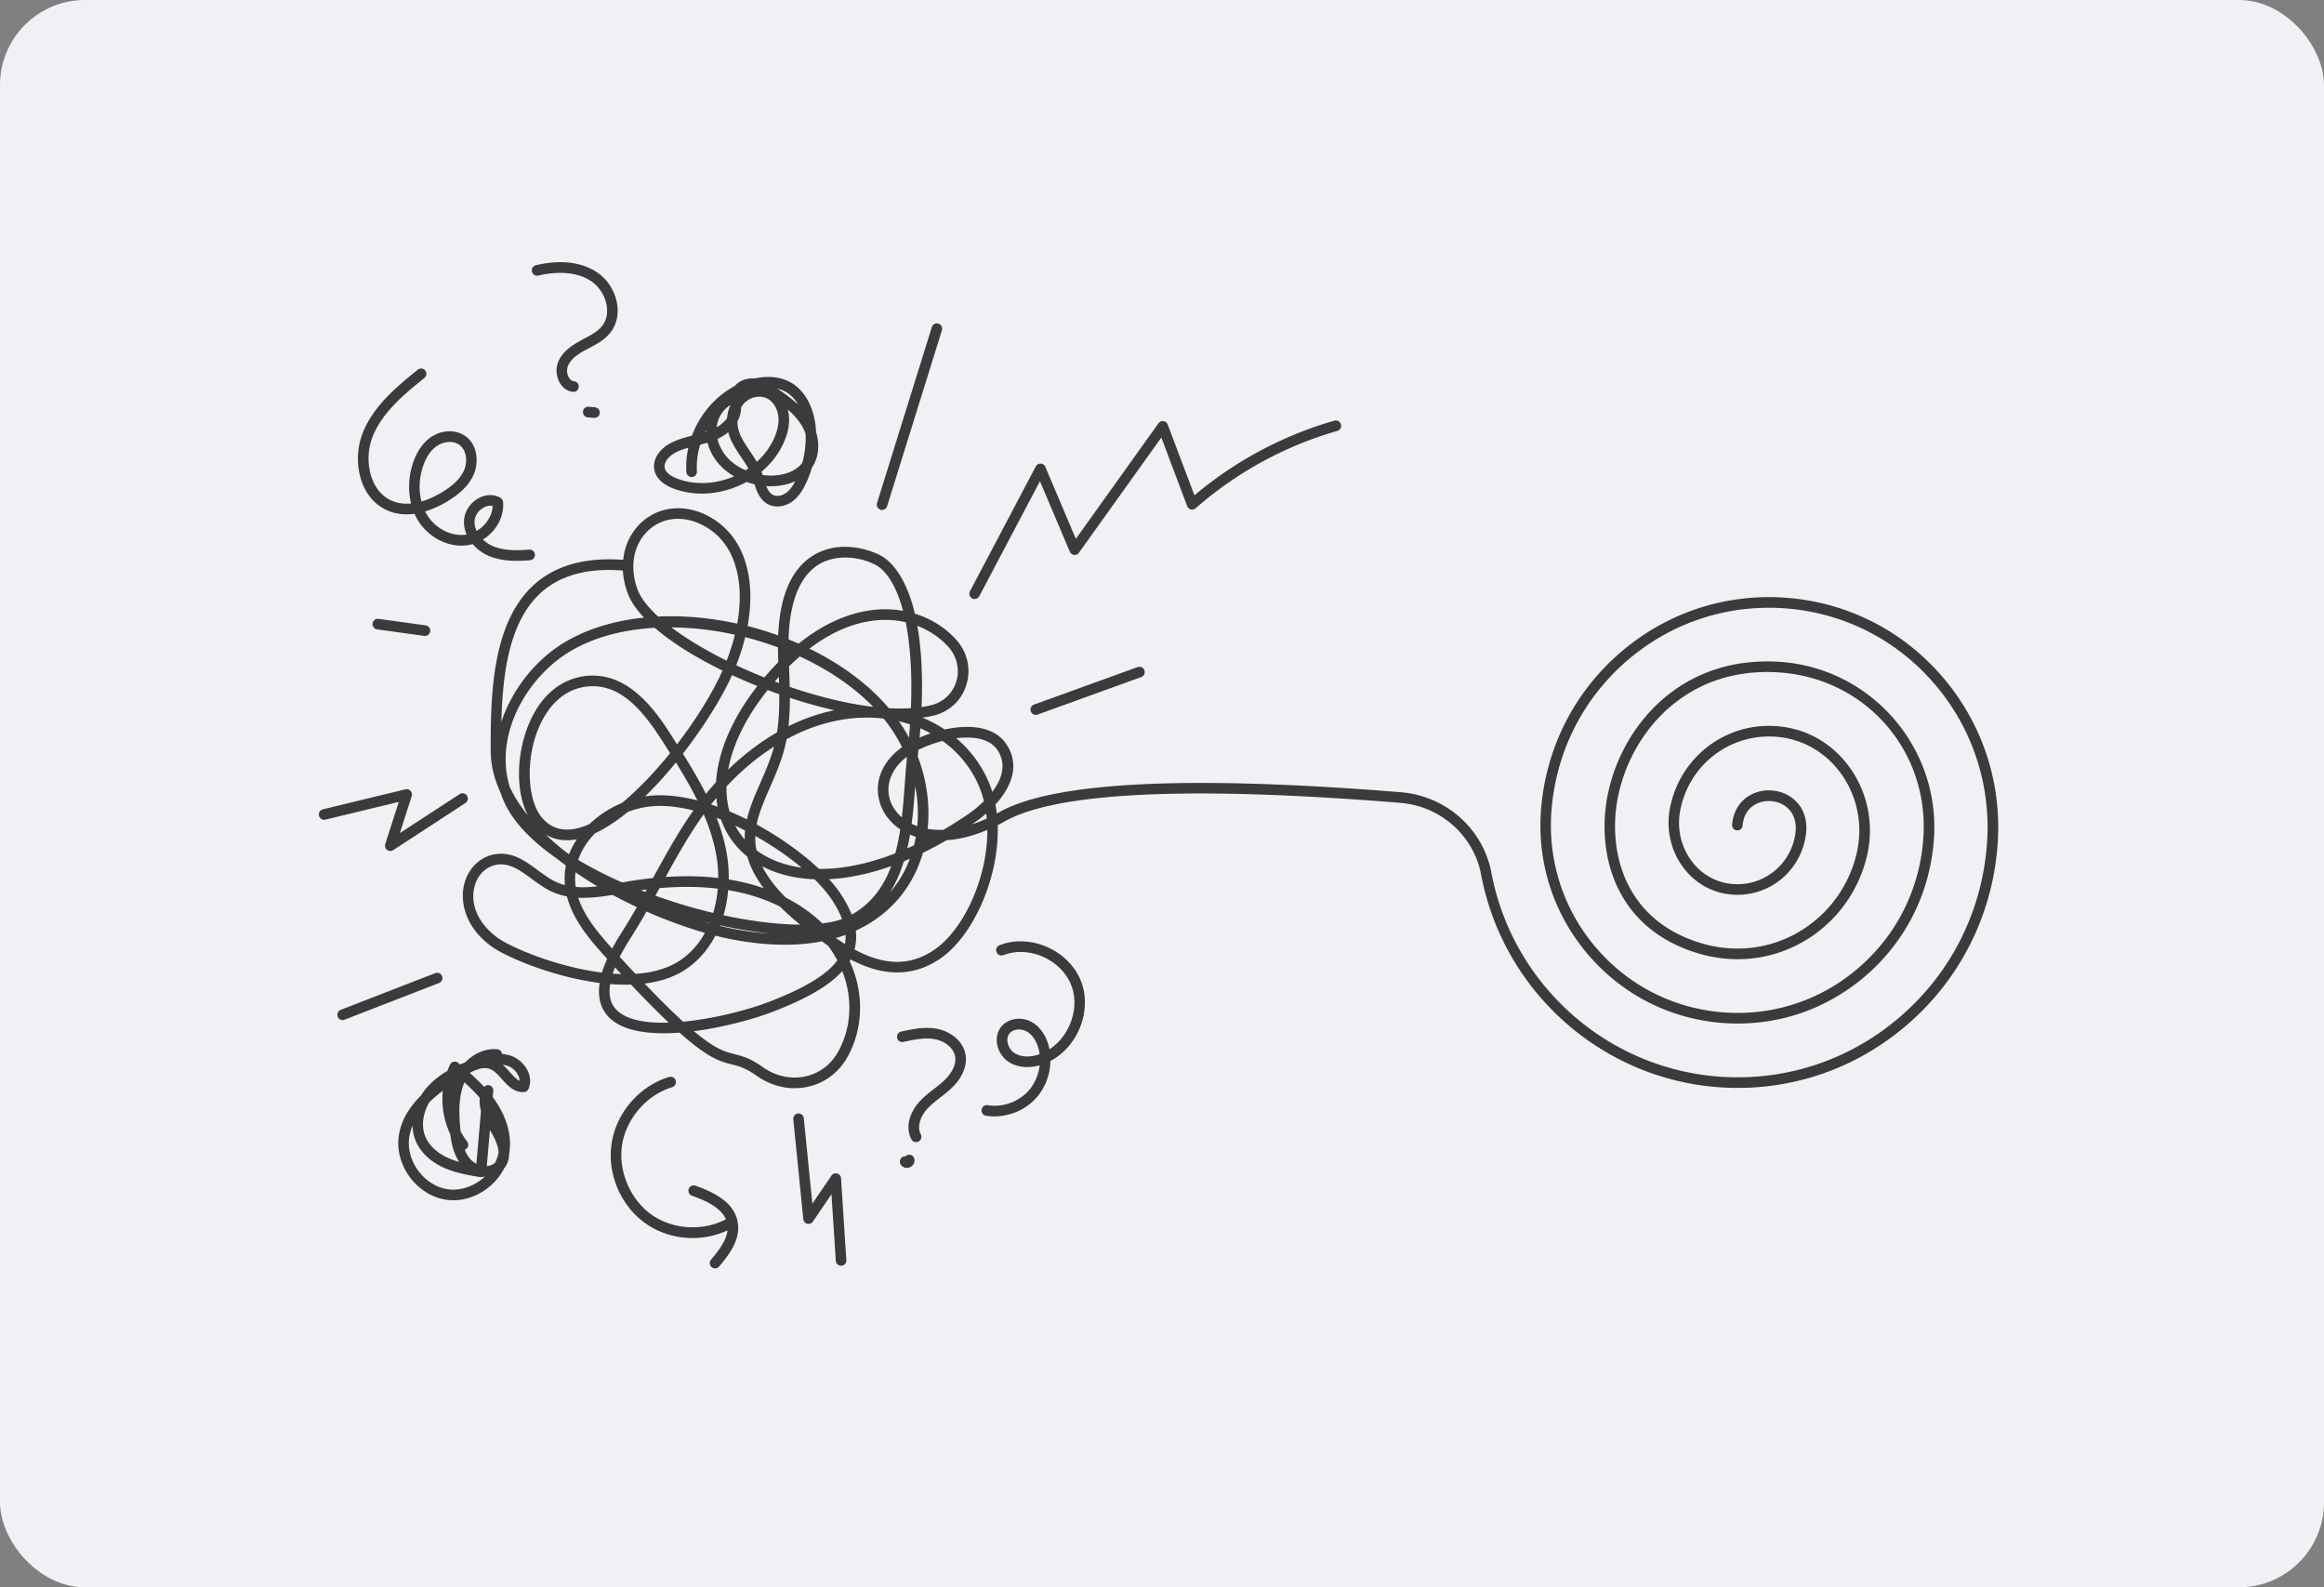 <svg xmlns="http://www.w3.org/2000/svg" width="328" height="224" fill="none"><rect width="100%" height="100%" fill="#808080" stroke="none"/><rect width="328" height="224" fill="#EFF1F5" rx="12"/><g fill="#3C3A3A" clip-path="url(#a)"><path d="M112.169 153.567a8.553 8.553 0 0 1-1.394-.109 9.126 9.126 0 0 1-1.37-.329 8.42 8.42 0 0 1-.67-.245 9.591 9.591 0 0 1-1.904-1.045 14.242 14.242 0 0 0-.575-.387 11.77 11.77 0 0 0-.52-.313 8.615 8.615 0 0 0-.91-.449 7.845 7.845 0 0 0-.794-.281 10.803 10.803 0 0 0-.375-.106l-.371-.095a29.684 29.684 0 0 1-.615-.161 11.08 11.08 0 0 1-.646-.199 8.998 8.998 0 0 1-.706-.276 10.255 10.255 0 0 1-.794-.39 13.139 13.139 0 0 1-.909-.542c-.325-.21-.675-.451-1.052-.731a29.655 29.655 0 0 1-1.225-.958c-.44-.361-.914-.767-1.424-1.222-.546.04-1.087.067-1.618.08-.531.013-1.055.008-1.567-.012a19.167 19.167 0 0 1-1.493-.112 15.06 15.06 0 0 1-1.398-.225c-.446-.094-.876-.21-1.281-.35a8.336 8.336 0 0 1-1.143-.483 6.2 6.2 0 0 1-.982-.631 5.048 5.048 0 0 1-1.126-1.242 4.642 4.642 0 0 1-.479-1.002 5.353 5.353 0 0 1-.25-1.124 6.468 6.468 0 0 1-.022-1.246c.016-.218.041-.441.077-.669a37.433 37.433 0 0 1-2.504-.408 42.657 42.657 0 0 1-2.437-.556 48.273 48.273 0 0 1-4.466-1.395 44.005 44.005 0 0 1-1.923-.755c-.598-.252-1.149-.5-1.646-.74a23.08 23.08 0 0 1-1.316-.683 10.316 10.316 0 0 1-.933-.585 11.834 11.834 0 0 1-1.26-1.041 10.372 10.372 0 0 1-1-1.099 9.09 9.09 0 0 1-.761-1.132 8.363 8.363 0 0 1-.541-1.143 8.113 8.113 0 0 1-.342-1.131 7.637 7.637 0 0 1-.163-1.095 7.082 7.082 0 0 1-.001-1.038 6.435 6.435 0 0 1 .384-1.794c.1-.269.215-.526.345-.771a5.706 5.706 0 0 1 .955-1.309c.187-.189.386-.364.596-.524a5.115 5.115 0 0 1 2.167-.949 5.302 5.302 0 0 1 1.744-.025c.274.043.541.107.803.188.261.081.515.18.764.293.249.112.493.239.733.377.24.136.477.284.708.438.233.154.462.314.69.477.227.163.453.328.678.495l.302.222c.102.074.202.148.304.22.102.073.203.147.307.218l.309.212a13.717 13.717 0 0 0 .624.396 9.408 9.408 0 0 0 .632.34c.054.025.109.051.164.075l.164.071c.053.023.11.046.165.067l.167.063.168.058.17.055a7.797 7.797 0 0 0 .342.099v-.079l-.003-.015v-.032a9.506 9.506 0 0 1-.033-.674c0-.111 0-.223.002-.334.002-.111.007-.221.012-.332a8.605 8.605 0 0 1 .06-.654c.014-.109.03-.215.046-.323.017-.107.037-.214.058-.319-.053-.04-.109-.08-.162-.121l-.161-.121-.161-.121a8.187 8.187 0 0 1-.16-.122l-.16-.123-.158-.122-.158-.124-.157-.124a33.533 33.533 0 0 1-2.569-1.967 27.369 27.369 0 0 1-1.119-1.006c-.354-.337-.69-.677-1.004-1.019a18.967 18.967 0 0 1-.888-1.029c-.275-.344-.53-.69-.765-1.035-.235-.346-.45-.693-.642-1.042a11.369 11.369 0 0 1-.514-1.044c-.021-.05-.043-.098-.062-.148a6.59 6.59 0 0 1-.12-.296c-.02-.05-.038-.1-.058-.148-.019-.05-.038-.1-.055-.15a5.353 5.353 0 0 1-.054-.149l-.052-.149-.051-.15a15.339 15.339 0 0 1-.817-2.13 14.28 14.28 0 0 1-.352-1.454 11.638 11.638 0 0 1-.113-.737 11.713 11.713 0 0 1-.07-.742 11.958 11.958 0 0 1-.027-.749 147.52 147.52 0 0 1 .011-3.247c.017-1.091.051-2.187.11-3.278a57.01 57.01 0 0 1 .264-3.248c.12-1.07.275-2.126.474-3.154a29 29 0 0 1 .739-2.998c.297-.966.645-1.897 1.058-2.78a16.59 16.59 0 0 1 1.433-2.499 13.81 13.81 0 0 1 1.863-2.154 12.672 12.672 0 0 1 2.51-1.825c.456-.254.932-.483 1.428-.686a14.58 14.58 0 0 1 1.541-.534c.533-.152 1.084-.28 1.654-.381.569-.101 1.157-.178 1.763-.23.606-.05 1.229-.076 1.872-.075.641 0 1.301.026 1.978.077a9.273 9.273 0 0 1 .271-1.467 8.403 8.403 0 0 1 .509-1.373c.104-.219.217-.434.34-.643a7.993 7.993 0 0 1 1.363-1.716 7.69 7.69 0 0 1 .916-.745 7.498 7.498 0 0 1 3.199-1.256 8.24 8.24 0 0 1 2.355.003c.4.058.799.143 1.197.26.398.115.796.26 1.19.435a10.579 10.579 0 0 1 2.65 1.682 10.519 10.519 0 0 1 1.42 1.515 10.821 10.821 0 0 1 1.118 1.808 12.583 12.583 0 0 1 .8 2.078 15.635 15.635 0 0 1 .471 2.298 18.725 18.725 0 0 1 .145 2.48 22.804 22.804 0 0 1-.389 3.98c.182.047.365.094.547.143a62.133 62.133 0 0 1 1.089.305c.181.052.362.106.541.162.181.055.361.11.54.169.179.057.359.115.537.175.178.06.357.12.534.182.178.061.355.124.533.188.028-.703.079-1.376.151-2.022.073-.645.168-1.262.287-1.85a17.22 17.22 0 0 1 .419-1.676c.163-.53.346-1.03.554-1.5.206-.472.435-.914.687-1.327.251-.413.524-.797.819-1.15a8.372 8.372 0 0 1 2.036-1.767 8.096 8.096 0 0 1 2.707-1.047c.457-.088.91-.14 1.358-.158.448-.018.887-.005 1.315.032.429.037.843.1 1.24.18a11.733 11.733 0 0 1 2.115.646c.301.127.572.256.809.386.133.072.286.165.455.283.17.118.353.262.55.435.196.174.404.379.619.618.214.239.436.513.659.83.224.314.451.67.674 1.07.225.399.447.844.662 1.34.214.495.423 1.04.621 1.64.198.6.383 1.255.554 1.97a13.548 13.548 0 0 1 3.133 1.42 12.748 12.748 0 0 1 2.635 2.173 7.013 7.013 0 0 1 1.015 1.426 6.592 6.592 0 0 1 .775 3.276 6.684 6.684 0 0 1-.574 2.503 6.06 6.06 0 0 1-.39.737 6.196 6.196 0 0 1-1.669 1.797 6.24 6.24 0 0 1-.7.44 6.575 6.575 0 0 1-1.768.647 9.236 9.236 0 0 1-.39.083l-.198.038c-.066.013-.132.024-.2.036l-.204.033c-.068.009-.137.021-.206.031a6.94 6.94 0 0 1-.208.028c.14.059.279.117.417.178.139.061.274.124.411.187a21.462 21.462 0 0 1 1.194.614 21.306 21.306 0 0 1 .765.455c.125.079.248.16.371.241a14.74 14.74 0 0 1 1.235-.223 14.515 14.515 0 0 1 1.236-.124c.205-.012.409-.019.612-.019a10.356 10.356 0 0 1 1.195.057c.195.022.387.047.578.08.218.037.43.082.635.135a6.69 6.69 0 0 1 1.141.407 5.159 5.159 0 0 1 1.388.943 4.822 4.822 0 0 1 .703.848c.239.363.43.729.575 1.094.146.367.249.735.31 1.102.06.367.082.734.066 1.099a5.702 5.702 0 0 1-.154 1.09 6.878 6.878 0 0 1-.35 1.072 8.447 8.447 0 0 1-.526 1.045c-.202.343-.429.682-.678 1.012-.249.33-.519.655-.807.969.01.053.02.105.028.158.01.053.019.105.027.159l.026.16.024.159.022.159.022.161c.007.054.014.107.019.161l.02.161.05-.027.049-.027.049-.027.051-.027.051-.028.051-.028.051-.028.051-.029c.955-.535 2.088-1.017 3.399-1.447 1.311-.43 2.799-.808 4.465-1.134a66.302 66.302 0 0 1 5.523-.819c2.016-.221 4.209-.39 6.575-.507 2.367-.117 4.907-.181 7.622-.192 2.714-.011 5.602.028 8.66.122 3.061.094 6.292.239 9.696.437 3.403.198 6.978.448 10.722.753a14.294 14.294 0 0 1 4.5 1.12 14.1 14.1 0 0 1 3.809 2.427 13.926 13.926 0 0 1 2.84 3.486 13.696 13.696 0 0 1 1.59 4.295 35.422 35.422 0 0 0 7.218 15.651 35.571 35.571 0 0 0 13.427 10.294 34.94 34.94 0 0 0 11.236 2.834 35.422 35.422 0 0 0 6.986-.119 34.515 34.515 0 0 0 6.722-1.469 34.745 34.745 0 0 0 6.304-2.766 35.157 35.157 0 0 0 2.946-1.852 36.284 36.284 0 0 0 5.342-4.579 35.336 35.336 0 0 0 6.007-8.457 35.526 35.526 0 0 0 3.293-9.86c.206-1.155.358-2.326.452-3.511.082-1.035.115-2.065.098-3.088a31.15 31.15 0 0 0-1.473-8.953 30.48 30.48 0 0 0-2.394-5.539 31.326 31.326 0 0 0-7.852-9.291 30.404 30.404 0 0 0-13.587-6.161 31.16 31.16 0 0 0-9.132-.292 30.63 30.63 0 0 0-5.863 1.28 30.221 30.221 0 0 0-5.501 2.412 30.777 30.777 0 0 0-2.57 1.617 31.357 31.357 0 0 0-6.656 6.29 30.815 30.815 0 0 0-3.244 5.081 30.71 30.71 0 0 0-2.193 5.626 31.544 31.544 0 0 0-1.075 6.039 26.805 26.805 0 0 0 .509 7.79 26.443 26.443 0 0 0 1.569 4.899 26.468 26.468 0 0 0 2.511 4.527 26.962 26.962 0 0 0 5.334 5.721 26.084 26.084 0 0 0 4.308 2.789 26.057 26.057 0 0 0 7.293 2.471c.855.156 1.721.268 2.597.339a26.402 26.402 0 0 0 5.259-.094 25.853 25.853 0 0 0 7.467-2.053 26.1 26.1 0 0 0 4.527-2.585 26.874 26.874 0 0 0 5.696-5.484 26.038 26.038 0 0 0 2.747-4.416 26.294 26.294 0 0 0 1.825-4.88 26.735 26.735 0 0 0 .845-5.233 22.76 22.76 0 0 0-.154-4.469 21.991 21.991 0 0 0-.99-4.195 21.482 21.482 0 0 0-4.185-7.218 21.556 21.556 0 0 0-6.617-5.082 21.979 21.979 0 0 0-4.029-1.524 22.734 22.734 0 0 0-4.411-.73 23.743 23.743 0 0 0-4.698.137c-1.482.194-2.878.53-4.188.986a19.993 19.993 0 0 0-3.668 1.712 20.424 20.424 0 0 0-3.139 2.31 21.52 21.52 0 0 0-2.601 2.783 22.598 22.598 0 0 0-2.055 3.132 23.4 23.4 0 0 0-1.497 3.353 22.901 22.901 0 0 0-.933 3.451 21.131 21.131 0 0 0-.272 5.735c.09.986.255 1.976.503 2.952s.58 1.941 1.007 2.874a15.53 15.53 0 0 0 1.567 2.694 15.091 15.091 0 0 0 2.186 2.411 16.098 16.098 0 0 0 2.859 2.028 19.4 19.4 0 0 0 3.592 1.542 18.017 18.017 0 0 0 5.478.87 17.244 17.244 0 0 0 3.587-.375 17.027 17.027 0 0 0 5.069-1.97 17.639 17.639 0 0 0 2.917-2.143c.443-.404.866-.831 1.265-1.276a17.527 17.527 0 0 0 3.572-6.188c.188-.573.348-1.16.475-1.756a14.207 14.207 0 0 0 .314-2.934 13.836 13.836 0 0 0-1.196-5.647 13.262 13.262 0 0 0-.664-1.294 13.358 13.358 0 0 0-1.677-2.287 12.991 12.991 0 0 0-2-1.78 12.033 12.033 0 0 0-1.115-.707 12.084 12.084 0 0 0-3.715-1.35 12.83 12.83 0 0 0-6.074.327c-.746.226-1.465.519-2.149.875a12.733 12.733 0 0 0-5.018 4.678 12.894 12.894 0 0 0-1.691 4.476 9.082 9.082 0 0 0-.118.924c-.022.309-.031.616-.022.923a9.038 9.038 0 0 0 .231 1.819 8.973 8.973 0 0 0 1.515 3.303 8.233 8.233 0 0 0 1.129 1.248 8.032 8.032 0 0 0 2.043 1.345c.247.112.5.212.759.297a8 8 0 0 0 1.606.354 8.4 8.4 0 0 0 1.645.027 8.178 8.178 0 0 0 4.339-1.681 8.429 8.429 0 0 0 1.136-1.06 8.307 8.307 0 0 0 1.603-2.712c.182-.51.318-1.045.401-1.599a5.64 5.64 0 0 0 .054-1.183 4.8 4.8 0 0 0-.07-.545 3.804 3.804 0 0 0-.334-.98 3.233 3.233 0 0 0-.581-.815 3.52 3.52 0 0 0-.823-.629 3.855 3.855 0 0 0-.992-.386 4.302 4.302 0 0 0-1.602-.074 3.91 3.91 0 0 0-1.03.299 3.488 3.488 0 0 0-.817.511 3.066 3.066 0 0 0-.336.328 3.532 3.532 0 0 0-.705 1.25 4.515 4.515 0 0 0-.201 1.028.826.826 0 0 1-.08.286.797.797 0 0 1-.174.225.872.872 0 0 1-.116.083.754.754 0 0 1-.579.067.746.746 0 0 1-.359-.235.802.802 0 0 1-.14-.251.931.931 0 0 1-.033-.143.65.65 0 0 1-.002-.153c.019-.25.055-.495.101-.732a5.444 5.444 0 0 1 .448-1.329 4.878 4.878 0 0 1 1.231-1.582 4.76 4.76 0 0 1 .547-.399c.193-.121.397-.23.61-.326a5.458 5.458 0 0 1 2.15-.478 5.59 5.59 0 0 1 2.811.7 5.036 5.036 0 0 1 1.607 1.416c.137.188.262.387.371.593a5.28 5.28 0 0 1 .477 1.341 6.042 6.042 0 0 1 .12 1.518c-.01.266-.037.538-.077.815a10.036 10.036 0 0 1-.474 1.888 9.788 9.788 0 0 1-1.894 3.2c-.409.46-.858.878-1.341 1.251a9.633 9.633 0 0 1-3.27 1.647 9.683 9.683 0 0 1-1.848.336 9.88 9.88 0 0 1-2.905-.192 9.242 9.242 0 0 1-1.836-.612 8.687 8.687 0 0 1-.857-.444 9.95 9.95 0 0 1-.809-.53 10.005 10.005 0 0 1-2.682-2.986 10.354 10.354 0 0 1-.886-1.936 10.957 10.957 0 0 1-.479-2.077 10.89 10.89 0 0 1-.056-2.146c.027-.36.072-.718.135-1.075a14.65 14.65 0 0 1 .724-2.624 14.204 14.204 0 0 1 2.71-4.459 14.181 14.181 0 0 1 6.45-4.118 14.32 14.32 0 0 1 8.239-.008 13.474 13.474 0 0 1 3.957 1.946 14.32 14.32 0 0 1 2.238 1.989 14.968 14.968 0 0 1 1.869 2.548c.271.467.517.947.737 1.437a15.338 15.338 0 0 1 1.244 7.893 15.644 15.644 0 0 1-.26 1.625 19.112 19.112 0 0 1-.516 1.906 19.103 19.103 0 0 1-3.878 6.724 19.066 19.066 0 0 1-2.891 2.63 18.818 18.818 0 0 1-5.263 2.713 18.47 18.47 0 0 1-5.782.919 19 19 0 0 1-1.976-.105 19.723 19.723 0 0 1-3.958-.835 21.046 21.046 0 0 1-3.906-1.676 17.615 17.615 0 0 1-3.112-2.202 16.394 16.394 0 0 1-2.377-2.615 16.967 16.967 0 0 1-1.707-2.921 18.333 18.333 0 0 1-1.097-3.114 20.575 20.575 0 0 1-.549-3.2 22.365 22.365 0 0 1-.065-3.174c.052-1.042.175-2.062.357-3.039a24.53 24.53 0 0 1 .996-3.686c.434-1.217.968-2.42 1.601-3.581a24.269 24.269 0 0 1 2.196-3.343 23.107 23.107 0 0 1 2.78-2.973 21.505 21.505 0 0 1 7.275-4.295c1.4-.488 2.892-.848 4.475-1.056a25.53 25.53 0 0 1 5.018-.15c1.603.108 3.157.375 4.649.785 1.492.41 2.922.966 4.274 1.648a23.385 23.385 0 0 1 3.812 2.41 23.593 23.593 0 0 1 5.883 6.704 23.307 23.307 0 0 1 2.977 8.547 23.42 23.42 0 0 1 .178 4.713 28.77 28.77 0 0 1-.893 5.528 27.655 27.655 0 0 1-4.831 9.823 27.857 27.857 0 0 1-3.819 4.057 28.071 28.071 0 0 1-6.984 4.467 27.165 27.165 0 0 1-5.185 1.709 27.504 27.504 0 0 1-5.465.647 28.183 28.183 0 0 1-8.207-1.064 27.793 27.793 0 0 1-2.573-.872 27.9 27.9 0 0 1-2.466-1.118 27.424 27.424 0 0 1-4.551-2.947 28.367 28.367 0 0 1-5.636-6.046 28.085 28.085 0 0 1-2.653-4.783 27.679 27.679 0 0 1-1.659-5.176 27.991 27.991 0 0 1-.626-5.447c-.015-.923.013-1.852.088-2.784a33.024 33.024 0 0 1 2.136-9.342c.383-.983.814-1.947 1.292-2.886a31.78 31.78 0 0 1 1.567-2.743 31.743 31.743 0 0 1 1.833-2.584 32.785 32.785 0 0 1 9.672-8.289 31.69 31.69 0 0 1 5.764-2.53 31.31 31.31 0 0 1 3.035-.822 32.161 32.161 0 0 1 9.499-.63c1.077.086 2.14.226 3.189.415a31.944 31.944 0 0 1 14.243 6.46 32.45 32.45 0 0 1 2.391 2.107 33.128 33.128 0 0 1 4.158 4.92c.607.88 1.168 1.785 1.683 2.713.514.928.98 1.877 1.4 2.846.418.969.79 1.956 1.112 2.959.322 1.003.595 2.023.816 3.056a32.58 32.58 0 0 1 .728 6.329 33.765 33.765 0 0 1-.102 3.237 38.1 38.1 0 0 1-.47 3.659 37.345 37.345 0 0 1-1.961 6.988 36.717 36.717 0 0 1-7.732 12.101 37.497 37.497 0 0 1-8.637 6.702 36.13 36.13 0 0 1-10.028 3.819 36.668 36.668 0 0 1-3.548.594 37.187 37.187 0 0 1-7.279.125 36.472 36.472 0 0 1-11.71-2.953 37.068 37.068 0 0 1-9.927-6.421 37.29 37.29 0 0 1-4.066-4.305 36.95 36.95 0 0 1-5.885-10.391 36.992 36.992 0 0 1-1.638-5.921 12.136 12.136 0 0 0-1.421-3.835 12.576 12.576 0 0 0-4.15-4.327 12.677 12.677 0 0 0-3.748-1.612 12.889 12.889 0 0 0-2.075-.341c-3.708-.3-7.246-.549-10.611-.747a356.107 356.107 0 0 0-9.585-.44 257.713 257.713 0 0 0-8.554-.134c-2.679.008-5.184.064-7.515.174-2.331.108-4.489.269-6.471.48-1.982.21-3.789.472-5.42.785-1.63.313-3.086.676-4.363 1.091-1.277.414-2.378.879-3.3 1.396l-.127.071a8.086 8.086 0 0 1-.128.07l-.127.068a5.236 5.236 0 0 1-.126.067l-.125.067c-.043.021-.084.044-.126.065a15.095 15.095 0 0 1-.25.128c.03.938-.003 1.89-.092 2.84a25.765 25.765 0 0 1-.432 2.846 27.438 27.438 0 0 1-1.741 5.425 24.87 24.87 0 0 1-1.238 2.44 20.6 20.6 0 0 1-1.434 2.164 16.298 16.298 0 0 1-1.595 1.819 11.755 11.755 0 0 1-1.719 1.402c-.557.369-1.112.675-1.665.925-.552.251-1.103.446-1.651.591-.547.145-1.091.24-1.631.291a10.48 10.48 0 0 1-1.602.029c-.528-.03-1.05-.1-1.566-.199a13.726 13.726 0 0 1-1.52-.393 16.587 16.587 0 0 1-1.468-.549 20.385 20.385 0 0 1-1.407-.67l-.016.03-.016.029a.456.456 0 0 0-.017.03.456.456 0 0 0-.017.03.456.456 0 0 0-.017.03.456.456 0 0 0-.017.03.456.456 0 0 0-.017.03.456.456 0 0 0-.017.03c.251.547.472 1.104.66 1.666.188.562.343 1.128.466 1.699a15.348 15.348 0 0 1 .343 3.437 14.497 14.497 0 0 1-.449 3.384 14.042 14.042 0 0 1-1.253 3.205 9.49 9.49 0 0 1-.484.797 8.662 8.662 0 0 1-1.839 1.973 8.64 8.64 0 0 1-.729.508 7.964 7.964 0 0 1-.78.427 8.562 8.562 0 0 1-2.183.7l-.246.04-.246.033a6.66 6.66 0 0 1-.494.041c-.082.004-.165.008-.247.01-.084.003-.166.003-.249.003l-.018.005Zm-14.232-8.046c.38.319.733.604 1.064.858.33.255.637.478.923.678.287.197.554.37.806.52.251.151.484.281.705.392.22.111.428.206.624.287a8.97 8.97 0 0 0 1.087.366c.169.047.335.088.5.131a22.275 22.275 0 0 1 .828.223c.143.043.288.09.439.142a8.428 8.428 0 0 1 .968.404 12.296 12.296 0 0 1 1.8 1.085 8.077 8.077 0 0 0 1.44.812 7.817 7.817 0 0 0 2.32.61 7.201 7.201 0 0 0 1.575-.015 7 7 0 0 0 2.173-.632 6.794 6.794 0 0 0 1.245-.773 6.69 6.69 0 0 0 .557-.483 7.238 7.238 0 0 0 .962-1.15c.143-.212.275-.431.4-.66.231-.43.436-.87.616-1.318a12.886 12.886 0 0 0 .754-2.771 13.405 13.405 0 0 0-.046-4.326 14.574 14.574 0 0 0-.804-2.861 10.9 10.9 0 0 1-.742.751c-.269.248-.558.493-.869.736a17.95 17.95 0 0 1-.999.721 21.42 21.42 0 0 1-1.133.71c-.4.235-.824.468-1.27.7a37.99 37.99 0 0 1-1.41.695c-.493.23-1.012.461-1.553.69-.543.229-1.108.459-1.7.688-.328.127-.681.258-1.059.389a45.755 45.755 0 0 1-2.52.795 53.175 53.175 0 0 1-2.916.748 51.96 51.96 0 0 1-3.152.621c-.535.088-1.075.168-1.613.236v.001Zm-11.82-6.654a6.74 6.74 0 0 0-.088.952 4.817 4.817 0 0 0 .069.893 3.65 3.65 0 0 0 .244.82 3.042 3.042 0 0 0 .442.728c.166.205.355.392.567.562.212.171.448.325.702.464.256.138.532.262.826.372.293.109.606.203.933.283.328.081.673.148 1.03.202.358.054.73.096 1.114.126.383.03.778.049 1.182.056.404.007.819.004 1.24-.009a86.975 86.975 0 0 1-1.16-1.118c-.203-.198-.409-.403-.62-.612-.213-.21-.427-.427-.65-.649a226.562 226.562 0 0 1-1.382-1.414 202.642 202.642 0 0 1-1.505-1.576 22.192 22.192 0 0 1-.73.011c-.122 0-.245 0-.368-.003l-.367-.007a23.73 23.73 0 0 1-.739-.031c-.123-.007-.248-.014-.37-.023l-.372-.027h.001Zm4.862-.067c.276.289.544.569.807.84l.767.789a163.698 163.698 0 0 0 1.425 1.432l.658.646a114.705 114.705 0 0 0 1.217 1.161c.192.179.378.351.56.517a44.257 44.257 0 0 0 3.363-.461 52.05 52.05 0 0 0 3.302-.688 53.69 53.69 0 0 0 3.031-.828c.47-.144.921-.291 1.348-.437.426-.147.828-.293 1.202-.438.619-.241 1.209-.48 1.77-.719a46.558 46.558 0 0 0 1.595-.713c.503-.237.978-.475 1.426-.712.448-.238.868-.476 1.26-.715a19.65 19.65 0 0 0 1.1-.718c.34-.241.652-.483.941-.727.288-.244.551-.49.788-.739.237-.247.451-.499.64-.752a12.642 12.642 0 0 0-.124-.232l-.129-.231a17.101 17.101 0 0 0-.133-.229c-.045-.077-.092-.152-.138-.228l-.143-.226a10.84 10.84 0 0 0-.298-.448 29.803 29.803 0 0 0-.155-.222c-.008-.011-.016-.021-.023-.033l-.024-.032-.024-.033-.024-.033c-.009-.01-.016-.023-.024-.032a.216.216 0 0 1-.024-.035c-.007-.011-.017-.022-.026-.034l-.025-.034-.11-.077a4.315 4.315 0 0 1-.11-.077 5.145 5.145 0 0 1-.109-.076 4.958 4.958 0 0 1-.216-.154l-.108-.077-.106-.077a3.99 3.99 0 0 1-.104-.077 26.05 26.05 0 0 1-2.631.368 31.004 31.004 0 0 1-2.935.11 32.078 32.078 0 0 1-1.585-.052 37.577 37.577 0 0 1-1.667-.131 42.478 42.478 0 0 1-4.223-.639c-.108-.021-.215-.044-.324-.067l-.328-.071-.332-.074c-.111-.026-.223-.051-.334-.078a27.8 27.8 0 0 1-.34-.083l-.341-.085a13.63 13.63 0 0 1-1.21 1.932 12.69 12.69 0 0 1-1.543 1.705 12.126 12.126 0 0 1-1.22.981 10.495 10.495 0 0 1-1.351.803 12.153 12.153 0 0 1-1.465.614 14.528 14.528 0 0 1-1.561.443 16.126 16.126 0 0 1-1.64.283h.008Zm-4.5-1.398c.049.004.1.007.149.009.05.003.1.008.15.01l.15.009.15.008.147.008.149.005.148.006.148.004c-.035-.038-.07-.077-.107-.115-.035-.038-.072-.077-.107-.117l-.109-.116-.109-.118-.109-.119a12.905 12.905 0 0 1-.11-.119l-.11-.12-.112-.12-.043.11a50.38 50.38 0 0 0-.043.111l-.042.111-.041.111-.04.111-.038.111-.037.11-.036.11h.001Zm.99-2.364.29.316.286.312.282.306.279.301.274.296a77.79 77.79 0 0 0 .538.578c.09.094.177.188.263.282.304-.02.605-.046.901-.08a15.882 15.882 0 0 0 1.74-.293 12.576 12.576 0 0 0 1.632-.49 10.553 10.553 0 0 0 1.497-.703c.238-.136.468-.281.691-.438a11.152 11.152 0 0 0 1.475-1.249 10.648 10.648 0 0 0 .835-.953 12.23 12.23 0 0 0 .72-1.036c.112-.179.218-.36.32-.545a49.904 49.904 0 0 1-1.985-.606 64.988 64.988 0 0 1-5.2-1.945 69.278 69.278 0 0 1-1.062-.458l-.277.484c-.093.16-.186.323-.28.483l-.282.483-.285.479c-.097.159-.191.319-.289.478a91.53 91.53 0 0 1-.585.948c-.099.156-.198.313-.298.468a27.248 27.248 0 0 0-.385.617c-.064.106-.128.211-.191.318-.064.106-.126.213-.19.321l-.186.326c-.06.11-.122.219-.182.33l-.178.333c-.06.111-.116.223-.173.336l.006.001ZM70.707 121.98h-.08l-.081.003c-.027 0-.054.002-.082.004a1.067 1.067 0 0 0-.082.007l-.082.009-.082.009a2.404 2.404 0 0 1-.083.013l-.084.015a3.637 3.637 0 0 0-1.083.384 3.723 3.723 0 0 0-.912.698 4.122 4.122 0 0 0-.693.969 4.748 4.748 0 0 0-.433 1.194 5.475 5.475 0 0 0-.089 1.902c.04.316.106.632.2.944.091.311.21.62.354.924.144.305.313.604.505.897.193.293.41.579.651.858.242.279.506.549.793.809.286.261.597.511.93.75.224.162.52.347.88.549.361.202.786.42 1.265.648.48.227 1.012.465 1.591.705a44.795 44.795 0 0 0 3.945 1.425c.725.224 1.475.439 2.245.636.77.196 1.557.377 2.354.532a36.16 36.16 0 0 0 2.409.387 9.576 9.576 0 0 1 .15-.47c.027-.08.053-.159.083-.239.028-.08.058-.161.09-.242.029-.081.061-.162.092-.244.033-.083.065-.166.1-.248.033-.083.069-.166.104-.25.035-.084.072-.168.11-.254l-.003-.003-.003-.002-.002-.003-.003-.003-.003-.003-.003-.003-.003-.003-.003-.002c-.255-.281-.52-.572-.79-.875a58.673 58.673 0 0 1-.825-.941c-.276-.324-.555-.66-.827-1.006a24.915 24.915 0 0 1-.804-1.07 20.57 20.57 0 0 1-.752-1.131 15.996 15.996 0 0 1-.671-1.194 13.423 13.423 0 0 1-.562-1.253c-.167-.428-.31-.865-.426-1.313a13.011 13.011 0 0 1-.29-.06c-.095-.022-.192-.044-.288-.068a10.223 10.223 0 0 1-1.133-.363 9.167 9.167 0 0 1-.554-.242 9.528 9.528 0 0 1-.713-.381c-.117-.069-.232-.14-.346-.211-.115-.073-.228-.147-.34-.221a11.11 11.11 0 0 1-.336-.229l-.33-.233-.327-.236-.323-.238c-.178-.131-.353-.26-.53-.387-.177-.126-.35-.252-.526-.371-.175-.12-.35-.235-.525-.344a9.746 9.746 0 0 0-.529-.308 6.745 6.745 0 0 0-.535-.257 4.954 4.954 0 0 0-.544-.198 3.877 3.877 0 0 0-1.129-.171l-.007-.001Zm49.89 12.008c.45.241.9.464 1.354.663.453.199.908.377 1.365.527.456.15.915.273 1.376.365.461.093.923.155 1.387.182.465.027.93.02 1.398-.027a8.55 8.55 0 0 0 1.407-.259c.47-.128.942-.298 1.416-.516.473-.218.948-.482 1.424-.797.531-.351 1.05-.775 1.551-1.26.5-.486.982-1.03 1.441-1.628.46-.598.895-1.245 1.302-1.935.407-.69.785-1.42 1.13-2.183a25.674 25.674 0 0 0 1.625-4.867c.19-.847.336-1.706.433-2.565.098-.86.146-1.721.14-2.573a19.821 19.821 0 0 1-2.999 1.016 15.641 15.641 0 0 1-1.407.287 15.32 15.32 0 0 1-1.34.153l-.424.242-.422.236c-.14.078-.281.155-.421.23l-.418.225-.417.219c-.139.073-.277.142-.416.214l-.412.207c-.137.069-.274.135-.411.201a19.069 19.069 0 0 1-.666 1.906 15.222 15.222 0 0 1-.558 1.221 16.926 16.926 0 0 1-2.159 3.274 16.756 16.756 0 0 1-2.505 2.409 17.812 17.812 0 0 1-3.586 2.174 7.894 7.894 0 0 1 .05 1.022 7.222 7.222 0 0 1-.095.991 7.152 7.152 0 0 1-.143.646Zm-38.985-7.303c.103.32.223.635.357.948.134.313.284.621.447.927.162.306.337.609.525.911.187.3.386.599.594.896.207.298.426.591.652.884a42.11 42.11 0 0 0 1.442 1.744c.252.289.51.578.77.867.046-.089.096-.178.144-.268a43 43 0 0 1 .305-.543l.16-.276.166-.279.171-.282.177-.285.182-.287c.095-.148.188-.296.281-.444.093-.148.187-.297.279-.447.091-.149.185-.3.275-.451l.274-.454.271-.455c.09-.152.18-.304.269-.458l.267-.46c.089-.153.177-.307.264-.461-.144-.066-.287-.135-.43-.203-.145-.068-.288-.138-.432-.206l-.43-.211-.429-.213a50.248 50.248 0 0 1-.855-.439l-.426-.223a42.873 42.873 0 0 1-.425-.228c-.198.033-.396.066-.597.096-.199.031-.4.059-.6.088a29.794 29.794 0 0 1-1.213.141 20.769 20.769 0 0 1-1.22.078 15.534 15.534 0 0 1-1.22-.007h.005Zm36.348 5.687c.053.037.107.072.161.108l.161.108.161.107.161.105c.053.036.107.07.161.104l.161.102a8.9 8.9 0 0 0 .162.103l.163.101c.01-.051.02-.104.028-.157.009-.052.016-.105.023-.158.007-.052.012-.105.018-.159.006-.054.01-.107.013-.159.004-.054.007-.107.008-.161l.005-.162v-.164c0-.055-.003-.109-.006-.165l-.167.06a4.14 4.14 0 0 1-.168.058l-.169.059-.171.056-.174.056c-.058.018-.116.037-.175.054-.058.019-.118.036-.177.053l-.178.052-.001-.001Zm-16.363-1.713.29.07.288.066c.096.022.192.045.287.064l.285.063.284.06.283.057.281.055c.093.019.186.036.278.053l.625.111c.207.035.412.068.618.101.205.031.41.062.612.091l.606.081c.201.026.402.048.601.07a41.283 41.283 0 0 0 1.764.149 55.743 55.743 0 0 1-3.485-.475c-.295-.048-.592-.101-.89-.154a71.441 71.441 0 0 1-2.696-.54l-.004.01-.004.01-.005.009c0 .003-.003.006-.004.01 0 .003-.003.006-.004.01 0 .003-.003.006-.004.01 0 .003-.003.006-.005.01 0 .003-.002.006-.004.01l.003-.001Zm.513-1.497a66.444 66.444 0 0 0 4.336.791c.466.068.928.131 1.382.187a48.706 48.706 0 0 0 2.643.253 37.995 37.995 0 0 0 2.452.089c-.136-.111-.269-.22-.4-.33-.132-.109-.26-.219-.387-.327a41.17 41.17 0 0 1-.738-.646c-.119-.107-.236-.212-.35-.317-.115-.105-.228-.211-.339-.315-.111-.103-.219-.209-.327-.313a18.505 18.505 0 0 1-.315-.31 24.462 24.462 0 0 0-1.56-.707 26.242 26.242 0 0 0-4.664-1.403 31.012 31.012 0 0 0-1.071-.199 23.679 23.679 0 0 1-.166 1.34 23.098 23.098 0 0 1-.164.89 16.52 16.52 0 0 1-.209.88c-.038.147-.079.292-.122.437h-.001Zm8.801-2.488c.275.14.544.284.804.429.26.145.511.293.755.443a21.229 21.229 0 0 1 3.105 2.305c.171.153.336.307.493.458.131-.016.261-.033.39-.051l.378-.059a16.198 16.198 0 0 0 .721-.138c.116-.025.23-.052.342-.079.111-.029.222-.057.329-.087a9.022 9.022 0 0 0 .619-.195 9.274 9.274 0 0 0-.286-.683 12.094 12.094 0 0 0-.549-1.064 12.922 12.922 0 0 0-.216-.366 16.31 16.31 0 0 0-.712-1.08 13.363 13.363 0 0 0-.522-.676 16.948 16.948 0 0 0-.593-.691 17.306 17.306 0 0 0-.322-.35 29.663 29.663 0 0 0-.694-.707 20.985 20.985 0 0 1-2.071-.181 17.44 17.44 0 0 1-.981-.164 16.907 16.907 0 0 1-2.715-.765 14.302 14.302 0 0 1-1.613-.723 12.4 12.4 0 0 0 .584 1.044 14.801 14.801 0 0 0 .742 1.083 19.315 19.315 0 0 0 1.437 1.708c.182.194.373.392.57.593l.005-.004Zm-11.847 3.299.135.041c.046.015.09.027.136.04l.135.04.136.038.136.039.135.038.136.039.134.037c0-.002 0-.003.002-.005l.001-.004c0-.001 0-.003.002-.004l.001-.004.001-.005c0-.001 0-.003.002-.004l.001-.004c.002-.002 0-.003.002-.004a3.87 3.87 0 0 0-.137-.033l-.138-.034-.136-.035-.138-.034-.137-.034-.137-.034-.137-.034a3.418 3.418 0 0 1-.137-.036l.002-.004Zm17.946-5.906c.075.083.15.165.222.248.072.082.144.163.213.246.069.081.139.163.205.244l.196.242c.064.081.128.161.188.241l.18.237.171.237.161.233c.09.134.178.267.264.4a15.875 15.875 0 0 1 .479.787 17.617 17.617 0 0 1 .414.769 12.97 12.97 0 0 1 .349.753c.052.124.103.247.151.37.353-.198.69-.409 1.009-.632a11.255 11.255 0 0 0 1.722-1.481c.256-.269.498-.549.725-.839.228-.291.441-.591.642-.9.2-.308.388-.626.563-.952.175-.325.339-.658.492-1 .153-.341.294-.688.427-1.043a37.905 37.905 0 0 1-2.333.742 31.609 31.609 0 0 1-4.39.912 27.843 27.843 0 0 1-2.049.187l-.001-.001Zm-24.512 2.332a82.108 82.108 0 0 0 3.073 1.033c.342.107.684.21 1.024.313a70.33 70.33 0 0 0 2.043.576 69.384 69.384 0 0 0 2.024.512 21.873 21.873 0 0 0 .226-.843 17.335 17.335 0 0 0 .412-2.584 35.452 35.452 0 0 0-3.856-.246 39.63 39.63 0 0 0-2.115.028 48.59 48.59 0 0 0-2.245.141l-.073.134c-.024.044-.048.089-.074.134-.024.044-.05.089-.073.133l-.074.134-.073.134c-.024.044-.05.089-.073.133l-.074.134-.073.134Zm35.069-4.853a24.853 24.853 0 0 1-.391 1.165 19.782 19.782 0 0 1-.458 1.131 16.165 16.165 0 0 1-1.139 2.133c.054-.063.109-.125.161-.189l.159-.192.155-.195.153-.198a25.976 25.976 0 0 0 .296-.404l.144-.206.142-.21a18.514 18.514 0 0 0 .472-.761 13.591 13.591 0 0 0 .429-.787 14.968 14.968 0 0 0 .56-1.223c.056-.138.111-.278.163-.418l-.106.045-.105.046c-.036.015-.071.029-.106.045l-.106.044-.106.044-.106.044-.105.043-.104.043h-.002Zm-37.122 4.082.08.031.078.031.08.032.078.031.08.031c.026.01.053.02.08.032l.08.031.081.03a.683.683 0 0 0 .024-.044l.024-.044.024-.045a.49.49 0 0 0 .024-.044.636.636 0 0 0 .024-.044.636.636 0 0 0 .024-.044.683.683 0 0 0 .024-.044l.024-.044-.103.013-.103.013-.103.012-.105.013-.104.014-.105.015-.104.014-.106.014.004-.004Zm12.404-1.518c.229.037.455.077.677.116a29.572 29.572 0 0 1 1.302.271 31.972 31.972 0 0 1 1.235.311c.201.056.398.113.593.171.195.058.388.118.577.181.189.061.376.123.561.189a17.107 17.107 0 0 1-1.159-1.746 13.702 13.702 0 0 1-.575-1.117 11.741 11.741 0 0 1-.428-1.084 10.045 10.045 0 0 1-.162-.531 13.614 13.614 0 0 1-.386-.323l-.187-.166-.182-.169a7.262 7.262 0 0 1-.178-.173l-.174-.175a14.042 14.042 0 0 1-.332-.358 12.608 12.608 0 0 1-.716-.889 11.652 11.652 0 0 1-.889-1.43 11.63 11.63 0 0 1-.668-1.537l-.078-.031-.077-.031c-.026-.01-.053-.02-.078-.032l-.078-.03-.078-.03-.077-.029-.078-.03-.078-.03a37.1 37.1 0 0 1 .427 1.171c.066.196.131.394.195.592a23.16 23.16 0 0 1 .504 1.804 22.287 22.287 0 0 1 .414 2.168c.022.159.041.32.06.482a19.779 19.779 0 0 1 .082.982c.01.165.017.332.024.498.005.167.01.335.011.501v.505l-.004-.001Zm-21.595 1.053c.124.011.25.019.376.027.126.007.251.011.379.014.127.003.253.004.381.003.127 0 .256-.003.383-.007a16.754 16.754 0 0 0 1.161-.077c.13-.013.26-.026.39-.042a29.266 29.266 0 0 1-.397-.237l-.395-.241a96.55 96.55 0 0 1-.393-.243l-.39-.246-.387-.249a91.698 91.698 0 0 1-.766-.507c-.127-.085-.253-.17-.379-.257l-.018.189-.014.191-.01.192c-.003.064-.004.128-.006.193v.194c0 .065.003.129.005.195l.008.196.014.197c.002.021.005.042.006.064l.006.064c.001.021.004.042.007.064l.007.064.007.064.008.064.009.064.008.064v.003Zm.352-3.812c.23.139.465.277.704.414a49.15 49.15 0 0 0 2.237 1.216 52.449 52.449 0 0 0 1.593.786 84.714 84.714 0 0 0 1.671.765l.05-.008.05-.009.049-.008.05-.009.049-.008.05-.009.049-.009.049-.008c.171-.03.342-.06.511-.088.17-.029.34-.056.508-.083.168-.027.335-.052.501-.077l.496-.071.492-.067.486-.061c.161-.02.322-.038.482-.055.16-.019.318-.036.476-.052a572.874 572.874 0 0 1 1.33-2.418 151.643 151.643 0 0 1 1.377-2.415 80.204 80.204 0 0 1 1.45-2.382 58.411 58.411 0 0 1 1.55-2.32 22.458 22.458 0 0 0-2.32-.463 18.45 18.45 0 0 0-1.494-.152 14.913 14.913 0 0 0-2.135.029 12.607 12.607 0 0 0-1.252.187c-.138.029-.278.06-.416.093-.139.034-.277.07-.416.108a12.002 12.002 0 0 0-.822.259c-.136.048-.271.098-.407.149a28.9 28.9 0 0 1-1.738 1.319 22.575 22.575 0 0 1-1.73 1.093c-.19.108-.382.211-.571.307-.19.097-.38.191-.57.278a11.02 11.02 0 0 0-1.418 1.766 9.45 9.45 0 0 0-.775 1.484 8.91 8.91 0 0 0-.195.52l-.001-.001Zm15.34 2.303c.196 0 .391 0 .585.005.193.002.385.007.576.012l.567.02c.188.007.373.017.556.029.184.01.366.023.549.035.18.013.36.027.538.043l.53.05c.175.018.347.037.52.057 0-.148 0-.295-.003-.441a15.76 15.76 0 0 0-.038-.874c-.01-.145-.022-.289-.034-.431a14.33 14.33 0 0 0-.098-.849c-.02-.14-.039-.279-.062-.417a22.085 22.085 0 0 0-.386-1.836 25.423 25.423 0 0 0-.631-2.097 32.731 32.731 0 0 0-.512-1.371c-.09-.227-.185-.453-.28-.678a50.829 50.829 0 0 0-1.457 2.14 64.746 64.746 0 0 0-1.368 2.207 120.634 120.634 0 0 0-1.931 3.375c-.21.377-.416.754-.622 1.13.13-.009.26-.018.388-.025l.385-.021c.127-.007.254-.013.381-.017l.377-.014.373-.012.37-.008c.123-.003.245-.004.366-.004l.364-.002-.003-.006Zm18.637-1.034a22.99 22.99 0 0 0 3.724-.267 29.502 29.502 0 0 0 2.702-.538 34.827 34.827 0 0 0 4.347-1.389 27.784 27.784 0 0 0 .211-.829c.032-.14.065-.279.096-.42.031-.141.061-.282.089-.423a53.28 53.28 0 0 0 .162-.853c.026-.144.05-.286.074-.43.024-.144.046-.288.069-.433a8.74 8.74 0 0 1-.322-.226 8.663 8.663 0 0 1-.595-.489 7.233 7.233 0 0 1-1.194-1.403 6.59 6.59 0 0 1-.896-2.134 6.468 6.468 0 0 1-.151-1.184 6.2 6.2 0 0 1 .081-1.225c.068-.413.178-.827.335-1.241.157-.413.36-.824.614-1.228.255-.404.56-.801.919-1.188a9.81 9.81 0 0 1 1.247-1.121l.026-.02.027-.02.026-.02.027-.02c.009-.007.019-.012.027-.02.009-.007.018-.012.027-.02l.028-.019.028-.02-.135-.268a23.69 23.69 0 0 0-.284-.531l-.147-.263a22.319 22.319 0 0 0-.307-.522c-.052-.087-.106-.172-.159-.259l-.164-.257a35.131 35.131 0 0 0-.163-.248l-.165-.246-.17-.245a9.761 9.761 0 0 0-.173-.242c-.058-.081-.118-.16-.177-.24-.059-.08-.12-.16-.181-.239l-.185-.238-.188-.235a20.853 20.853 0 0 0-3.436-.112c-.575.03-1.15.083-1.727.159a23.204 23.204 0 0 0-3.447.739 24.935 24.935 0 0 0-3.411 1.285 28.06 28.06 0 0 0-1.681.843c-.016.083-.031.164-.048.245l-.051.245-.054.245-.056.244-.061.244-.063.243-.067.242c-.022.081-.047.16-.069.242a26.299 26.299 0 0 1-.649 1.909c-.077.206-.158.41-.238.613-.081.202-.163.404-.246.603l-.25.595c-.084.198-.168.393-.253.586l-.253.581a115.248 115.248 0 0 0-.577 1.33 33.179 33.179 0 0 0-.524 1.301 19.842 19.842 0 0 0-.441 1.283 13.882 13.882 0 0 0-.322 1.281 46.002 46.002 0 0 1 5.885 3.807c.355.27.699.543 1.034.817a35.923 35.923 0 0 1 1.879 1.644l-.004-.001Zm-8.804-2.624a11.603 11.603 0 0 0 2.076 1.224 14.28 14.28 0 0 0 2.451.865 16.284 16.284 0 0 0 1.83.357 41.372 41.372 0 0 0-3.908-2.878 46.38 46.38 0 0 0-2.631-1.594 6.855 6.855 0 0 0-.001.5c.003.084.005.166.01.25a7.11 7.11 0 0 0 .043.505c.01.086.022.17.034.255a7.593 7.593 0 0 0 .094.514l.002.002Zm-26.78.338.039.027a.464.464 0 0 1 .04.027.462.462 0 0 1 .039.027c.013.01.027.017.04.027.012.01.026.017.04.027l.041.027a.466.466 0 0 1 .041.027.466.466 0 0 1 .041.027 8.81 8.81 0 0 1 .228-.549 13.73 13.73 0 0 1 .398-.799 11.804 11.804 0 0 1 .464-.766l-.03.005-.03.006-.03.006a.154.154 0 0 0-.03.005l-.029.006a.156.156 0 0 0-.03.006l-.03.004-.029.004c-.195.03-.387.054-.576.07a6.65 6.65 0 0 1-1.105.004 6.038 6.038 0 0 1-1.038-.173 5.351 5.351 0 0 1-.97-.352 5.658 5.658 0 0 1-.46-.242c.114.11.231.219.349.329.117.11.236.218.356.326.12.108.24.216.363.323.121.106.244.215.368.32l.376.319a45.744 45.744 0 0 0 1.165.939l-.002-.007Zm48.438-2.552-.042.244c-.014.081-.028.162-.044.243l-.045.243a20.96 20.96 0 0 1-.047.244c-.015.081-.032.162-.048.242l-.05.241a8.518 8.518 0 0 1-.053.241l-.053.24c.039-.017.079-.034.117-.052l.117-.053.119-.053c.039-.017.079-.035.118-.054.04-.018.08-.035.119-.054.04-.018.079-.037.119-.054l.119-.055.118-.056.037-.149.035-.15.034-.149c.011-.05.021-.1.033-.149l.031-.151.029-.151.029-.151c.01-.05.018-.101.027-.152l-.106-.034a6.33 6.33 0 0 1-.105-.036l-.105-.037-.103-.038-.101-.039-.102-.039a1.758 1.758 0 0 1-.1-.042l-.099-.041.002.001Zm-24.673-1.263c.045.087.094.172.142.258a9.255 9.255 0 0 0 .305.503c.053.083.109.165.164.246a10.556 10.556 0 0 0 .351.48c.061.078.125.156.188.233.064.077.129.154.195.229l-.002-.161v-.159c0-.053 0-.107.002-.159 0-.053.003-.106.005-.16.001-.054.004-.105.007-.158.002-.052.005-.105.01-.157l.011-.158c.004-.053.008-.106.014-.157l-.172-.088-.174-.087-.174-.087-.174-.085-.174-.085c-.057-.029-.115-.056-.173-.084a29.341 29.341 0 0 0-.351-.165v.001Zm26.941 1.921v.011h.023-.017l-.006-.011Zm.209-1.476a9.658 9.658 0 0 0 .53.076c.091.01.181.02.273.028a8.174 8.174 0 0 0 .559.036l.289.007h.292c.099-.002.198-.004.298-.009.133-.076.266-.156.399-.234l.399-.241c.135-.081.267-.163.402-.246l.404-.252.405-.257a46.753 46.753 0 0 0 .815-.532l.41-.275a14.731 14.731 0 0 0 .654-.46 19.129 19.129 0 0 0 .636-.488 15.526 15.526 0 0 0 .611-.515c.098-.088.196-.176.293-.266.096-.089.191-.179.284-.272a7.687 7.687 0 0 0-.072-.28c-.024-.092-.051-.185-.076-.277a22.224 22.224 0 0 0-.082-.276c-.028-.093-.058-.182-.088-.273a6.174 6.174 0 0 0-.093-.271l-.097-.267a16.265 16.265 0 0 0-.103-.265l-.109-.263a15.033 15.033 0 0 0-.941-1.833 14.375 14.375 0 0 0-.562-.858 16.394 16.394 0 0 0-.619-.818 15.164 15.164 0 0 0-2.178-2.188 17.636 17.636 0 0 0-.823-.635 20.138 20.138 0 0 0-1.362.41c-.147.051-.293.103-.435.157-.143.054-.284.108-.423.163-.138.056-.274.113-.408.17-.133.056-.264.116-.393.175-.129.059-.253.119-.374.179l-.012.114-.011.114c-.004.038-.009.076-.011.113-.003.037-.009.077-.013.116l-.013.115-.013.115-.012.115-.013.117v.046a22.216 22.216 0 0 1 .805 2.524 22.687 22.687 0 0 1 .501 2.562 22.386 22.386 0 0 1 .195 2.567 21.103 21.103 0 0 1-.111 2.535l-.007-.003ZM83.678 96.837h-.117l-.12.003c-.039 0-.078.003-.118.004l-.12.008-.12.008-.122.011c-.04.005-.08.01-.121.013l-.123.015a7.124 7.124 0 0 0-2.718.922 7.58 7.58 0 0 0-1.083.77 8.867 8.867 0 0 0-.914.9c-.278.316-.53.644-.757.977a11.96 11.96 0 0 0-.612.999c-.18.33-.34.655-.479.965-.138.31-.257.605-.359.875a15.85 15.85 0 0 0-.52 1.684 17.072 17.072 0 0 0-.337 1.736 17.847 17.847 0 0 0-.16 1.738c-.024.573-.018 1.139.015 1.69.034.549.098 1.084.188 1.593.09.51.21.995.358 1.447.147.453.322.873.523 1.252a5.235 5.235 0 0 0 1.609 1.843 4.347 4.347 0 0 0 1.034.534 4.56 4.56 0 0 0 1.153.233c.202.014.411.016.625.006a6.417 6.417 0 0 0 .93-.117l.275-.06c.092-.021.185-.045.278-.071.093-.026.188-.054.283-.083.094-.029.189-.061.285-.093a10.237 10.237 0 0 0 .873-.349 15.88 15.88 0 0 1 1.58-1.313 13.883 13.883 0 0 1 1.154-.75c.198-.117.399-.228.602-.334a16.69 16.69 0 0 1 1.242-.584 35.96 35.96 0 0 0 1.732-1.528 47.906 47.906 0 0 0 2.576-2.611 53.876 53.876 0 0 0 1.668-1.901c.275-.324.544-.653.813-.984a10.021 10.021 0 0 1-.1-.16 6.859 6.859 0 0 1-.1-.159c-.035-.053-.067-.105-.101-.159l-.1-.158-.1-.158-.101-.158-.1-.157-.1-.156c-.317-.498-.644-1-.978-1.497a37.94 37.94 0 0 0-1.037-1.464 25.31 25.31 0 0 0-1.108-1.38c-.383-.44-.779-.858-1.19-1.245a12.18 12.18 0 0 0-1.281-1.057 9.197 9.197 0 0 0-1.383-.82 7.492 7.492 0 0 0-1.497-.529 7.03 7.03 0 0 0-1.619-.188l-.001-.003Zm44.989 19.412.094.045.097.046.097.044.099.043.1.041a4.231 4.231 0 0 0 .202.078l.103.038a17.702 17.702 0 0 0 .08-1.398 20.656 20.656 0 0 0-.071-2.122 22.048 22.048 0 0 0-.172-1.421c-.037-.238-.08-.474-.125-.71l-.048.645c-.017.216-.032.434-.051.653l-.053.658-.058.665c-.02.222-.041.445-.064.669l-.069.673c-.024.224-.05.449-.076.674-.027.225-.056.451-.085.676v.003Zm10.522-1.452a14.07 14.07 0 0 1-.235.202c-.078.067-.158.134-.239.2-.08.065-.161.131-.243.195l-.246.192-.248.187a23.226 23.226 0 0 1-.762.538l-.004.003-.004.003-.005.003-.004.003-.004.003-.004.002-.005.003-.004.003a8.35 8.35 0 0 0 .253-.085l.256-.09.257-.095.26-.1c.086-.034.174-.068.261-.105l.265-.11c.089-.037.176-.075.265-.115.089-.038.178-.078.267-.119l-.008-.09-.009-.09c-.003-.03-.005-.06-.01-.089-.002-.03-.007-.06-.01-.09l-.009-.09a1.357 1.357 0 0 0-.012-.089l-.011-.09-.011-.09h.003Zm-36.227-.287.31.131.308.134.308.136c.103.046.204.093.306.14l.307.142.305.145c.102.048.203.098.305.148l.304.151a16.02 16.02 0 0 1 .356-1.285c.068-.213.14-.425.215-.636.075-.212.154-.422.234-.634a36.276 36.276 0 0 1 .515-1.265c.089-.211.18-.421.271-.633l.277-.635.247-.565.246-.57c.082-.191.162-.383.243-.577a32.682 32.682 0 0 0 .897-2.381c.066-.205.131-.41.194-.619l.017-.06.017-.06.016-.06.017-.059.017-.06.017-.06.017-.06c.006-.02.012-.04.016-.059a32.6 32.6 0 0 0-2.594 1.842 34.858 34.858 0 0 0-2.505 2.164 37.771 37.771 0 0 0-1.612 1.619 11.834 11.834 0 0 0 .012.917 15.147 15.147 0 0 0 .075.893 9.934 9.934 0 0 0 .139.869 10.08 10.08 0 0 0 .202.844l.001.003Zm24.979-7.679a7.803 7.803 0 0 0-.878.786c-.263.274-.496.56-.698.855a6.051 6.051 0 0 0-.514.907 5.146 5.146 0 0 0-.458 1.904 4.703 4.703 0 0 0 .328 1.907 5.102 5.102 0 0 0 .702 1.243 4.712 4.712 0 0 0 .26.319c.045.053.092.102.14.154.048.051.096.101.147.149a5.371 5.371 0 0 0 .312.286c.024-.202.047-.404.068-.606l.062-.606.057-.606.052-.607c.017-.202.034-.402.049-.603l.047-.602.045-.599.044-.594.034-.461.034-.456a63.008 63.008 0 0 1 .069-.895c.011-.148.024-.293.037-.439l.038-.434.04-.43.042-.424a.083.083 0 0 1-.007-.018.073.073 0 0 1-.007-.019.083.083 0 0 1-.007-.018c-.002-.006-.006-.013-.007-.019l-.007-.018a.073.073 0 0 1-.007-.019.254.254 0 0 1-.016-.037h-.001Zm-56.003 4.213a14.829 14.829 0 0 0 .519 1.02 18.247 18.247 0 0 0 .932 1.51 26.301 26.301 0 0 0 .716.99c.126.164.255.327.386.49a9.288 9.288 0 0 1-.525-1.234c-.152-.437-.28-.898-.385-1.377-.104-.48-.183-.979-.239-1.493a16.412 16.412 0 0 1-.091-1.578c-.006-.536.012-1.082.058-1.635.045-.552.114-1.106.209-1.661a18.373 18.373 0 0 1 .881-3.291c.2-.535.418-1.045.657-1.527.24-.482.496-.938.772-1.366.275-.428.57-.826.88-1.198.31-.371.639-.713.983-1.024a9.615 9.615 0 0 1 1.08-.847 8.807 8.807 0 0 1 2.423-1.134c.43-.125.874-.217 1.33-.276a8.625 8.625 0 0 1 2.284.004 8.71 8.71 0 0 1 2.064.551c.653.262 1.269.595 1.851.98.582.386 1.13.823 1.645 1.294.514.47.996.973 1.445 1.49.45.516.866 1.045 1.253 1.567.386.524.742 1.04 1.067 1.531.325.491.622.956.889 1.376.021.034.044.068.065.104.021.036.044.068.065.104l.066.104.067.104c.022.034.043.069.066.103l.066.104.067.104.066.105a66.227 66.227 0 0 0 2.868-4.035 57.025 57.025 0 0 0 1.638-2.653 43.275 43.275 0 0 0 1.359-2.528c.201-.407.387-.804.56-1.191a62.22 62.22 0 0 1-4.044-2.163c-.424-.249-.838-.5-1.242-.754A41.578 41.578 0 0 1 94.4 90.17c-.359-.26-.704-.522-1.037-.785a27.134 27.134 0 0 1-.958-.791 34.134 34.134 0 0 0-3.24.34c-.528.082-1.05.178-1.565.286a25.589 25.589 0 0 0-2.994.812 22.753 22.753 0 0 0-2.774 1.143c-.442.219-.871.45-1.29.698a17.63 17.63 0 0 0-2.22 1.557 19.818 19.818 0 0 0-2.025 1.92 20.189 20.189 0 0 0-1.763 2.22 19.503 19.503 0 0 0-1.437 2.462 17.997 17.997 0 0 0-1.044 2.639 15.807 15.807 0 0 0-.585 2.756 14.156 14.156 0 0 0-.061 2.811c.075.939.247 1.878.528 2.806h.003Zm28.415 2.484.115.039.116.038.116.04.116.04.116.04c.038.012.076.027.116.041l.116.041.115.041a8.198 8.198 0 0 0-.028-.153l-.027-.154c-.008-.051-.017-.102-.024-.155l-.022-.155-.021-.157c-.008-.052-.013-.103-.02-.156l-.017-.158c-.006-.053-.012-.105-.016-.158a11.439 11.439 0 0 1-.189.229 3.404 3.404 0 0 1-.095.115l-.093.116a5.89 5.89 0 0 0-.093.116l-.094.117a3.34 3.34 0 0 0-.091.117 4.663 4.663 0 0 0-.092.116h-.004Zm-7.192-1.3a19.896 19.896 0 0 1 1.276.048 18.426 18.426 0 0 1 1.307.143 22.32 22.32 0 0 1 2.003.374c.225.051.45.106.676.165a52.124 52.124 0 0 0-.71-1.38 57.037 57.037 0 0 0-.37-.68 89.545 89.545 0 0 0-.763-1.341c-.128-.22-.26-.441-.39-.66a125.084 125.084 0 0 0-.791-1.299 64.791 64.791 0 0 1-2.122 2.476c-.181.2-.365.398-.548.596a55.965 55.965 0 0 1-1.673 1.71l.09-.013.09-.013.091-.012.09-.012.09-.011.091-.01.09-.01.091-.009.17-.015.17-.013.172-.011c.056-.005.114-.006.172-.009l.174-.007c.058-.001.116-.004.174-.004.057 0 .115-.003.175-.003h.175Zm3.223-5.871a119.059 119.059 0 0 1 1.261 2.071 56.57 56.57 0 0 1 .82 1.42 51.704 51.704 0 0 1 .788 1.452c.129.245.255.491.379.739l.144-.178.146-.177.147-.175a148.63 148.63 0 0 1 .298-.348c.049-.059.1-.115.149-.174l.152-.172.152-.171.031-.034.031-.034.031-.034.032-.034c.009-.012.021-.023.031-.034l.031-.035.031-.034.031-.034c.031-.529.089-1.066.175-1.609.086-.544.196-1.093.335-1.648.138-.555.304-1.115.494-1.68.191-.565.409-1.133.653-1.705a28.39 28.39 0 0 1 1.776-3.453 34.71 34.71 0 0 1 2.395-3.464l-.455-.184c-.151-.06-.302-.124-.453-.186a36.968 36.968 0 0 1-.451-.19c-.15-.063-.3-.126-.448-.191l-.446-.194c-.149-.065-.297-.13-.444-.196l-.441-.198a83.296 83.296 0 0 1-.437-.2 27.73 27.73 0 0 1-.548 1.157 46.47 46.47 0 0 1-1.407 2.59 58.29 58.29 0 0 1-.845 1.403 64.684 64.684 0 0 1-1.933 2.935 73.114 73.114 0 0 1-2.205 3.001v-.002Zm38.579-2.177a17.56 17.56 0 0 1 1.398 1.324 16.466 16.466 0 0 1 2.746 3.917c.144.287.279.58.406.878.026.058.05.118.074.176l.072.178c.024.06.047.119.069.179l.068.181c.023.06.044.121.065.182l.062.182.061.184c.02.061.04.122.058.185.179-.234.345-.471.494-.71.15-.239.286-.483.404-.726a6.04 6.04 0 0 0 .301-.737c.082-.248.146-.495.188-.743a4.057 4.057 0 0 0-.015-1.488 4.013 4.013 0 0 0-.226-.736 4.458 4.458 0 0 0-.386-.724 3.525 3.525 0 0 0-1.161-1.088 4.364 4.364 0 0 0-.79-.359 5.7 5.7 0 0 0-.927-.235 7.838 7.838 0 0 0-.711-.089 8.776 8.776 0 0 0-.734-.029 11.771 11.771 0 0 0-1.518.1l.002-.002Zm-26.611-6.805c-.381.475-.744.952-1.09 1.429-.345.476-.672.954-.98 1.431a29.133 29.133 0 0 0-1.623 2.85c-.233.472-.446.942-.643 1.41-.195.468-.371.932-.528 1.394-.157.461-.296.919-.414 1.373a17.69 17.69 0 0 0-.298 1.348 35.124 35.124 0 0 1 1.66-1.52 36.456 36.456 0 0 1 2.571-2.023 31.496 31.496 0 0 1 2.654-1.707 24.644 24.644 0 0 0 .226-2.002c.017-.225.031-.449.044-.675.012-.225.021-.451.029-.676.007-.226.014-.45.017-.677a51.175 51.175 0 0 0 .004-1.359l-.204-.072-.205-.073a14.766 14.766 0 0 1-.205-.074l-.204-.074-.203-.074-.204-.075c-.067-.026-.135-.05-.203-.075l-.204-.077.003-.002Zm18.513 4.409.064.092.064.091c.021.029.042.061.062.091l.062.092a7.507 7.507 0 0 1 .123.185l.061.093a2.4 2.4 0 0 0 .06.092l.125.194c.041.065.082.129.121.194.04.066.081.131.12.197.04.065.079.131.117.196.039.066.078.131.116.198.038.065.077.132.113.198l.112.199.109.199.02-.237.019-.237.02-.234.018-.234.019-.233c.007-.078.011-.155.017-.232l.017-.231.015-.229a10.779 10.779 0 0 0-.192-.062l-.193-.061-.195-.059-.197-.057-.196-.054-.198-.052a14.47 14.47 0 0 0-.4-.099h-.003Zm3.028 1.002-.011.161-.013.161a310324723095.39 310324723095.39 0 0 1-.038.488c-.004.054-.008.109-.014.163l-.014.165-.014.165c.06-.027.123-.052.185-.078l.188-.078.19-.077c.064-.026.129-.05.194-.075a15.51 15.51 0 0 1 .795-.285c-.058-.033-.117-.064-.176-.095l-.178-.094-.18-.093-.181-.089a10.2 10.2 0 0 0-.182-.088c-.061-.029-.121-.059-.183-.086-.061-.028-.123-.057-.186-.084l-.185-.082.003.001Zm-18.418-4.31c0 .168 0 .335-.002.503-.001.168-.004.334-.007.502a42.07 42.07 0 0 1-.032 1.004c-.007.168-.017.335-.027.503a27.461 27.461 0 0 1-.127 1.501 26.4 26.4 0 0 1 1.601-.736 26.125 26.125 0 0 1 4.06-1.342c.273-.065.546-.125.818-.18a60.897 60.897 0 0 1-2.342-.58c-.262-.07-.524-.143-.787-.216-.263-.074-.526-.148-.789-.224a82.304 82.304 0 0 1-1.579-.48l-.79-.256.003.002Zm-25.52-18.043c-.513 0-1.013.017-1.5.052-.488.034-.961.087-1.422.157-.46.07-.907.156-1.34.26a13.786 13.786 0 0 0-2.44.834 11.464 11.464 0 0 0-2.11 1.248c-.325.241-.636.502-.931.778a12.187 12.187 0 0 0-1.46 1.643c-.439.592-.83 1.225-1.18 1.894a17.9 17.9 0 0 0-.926 2.107c-.27.734-.503 1.497-.704 2.284-.2.787-.368 1.596-.51 2.424a39.978 39.978 0 0 0-.346 2.528 55.372 55.372 0 0 0-.213 2.597c-.053.872-.086 1.75-.109 2.628a19.888 19.888 0 0 1 1.502-3.428 21.435 21.435 0 0 1 2.09-3.103 20.995 20.995 0 0 1 2.55-2.66c.456-.399.927-.774 1.408-1.124.482-.35.975-.675 1.477-.97a22.81 22.81 0 0 1 2.516-1.277 25.641 25.641 0 0 1 2.71-.99 28.581 28.581 0 0 1 2.874-.714c.49-.097.986-.181 1.488-.255.5-.074 1.006-.137 1.516-.19a15.837 15.837 0 0 1-.762-.864 12.766 12.766 0 0 1-.641-.861 11.493 11.493 0 0 1-.274-.428 8.227 8.227 0 0 1-.45-.851 6.982 6.982 0 0 1-.173-.421 11.95 11.95 0 0 1-.377-1.212 10.323 10.323 0 0 1-.172-.807 9.919 9.919 0 0 1-.106-.802 9.457 9.457 0 0 1-.03-.396l-.25-.019a15.8 15.8 0 0 0-.248-.016l-.247-.014a14.432 14.432 0 0 0-.246-.011l-.243-.009c-.08-.003-.161-.004-.242-.005l-.24-.005h-.237l-.002-.002Zm39.488 19.509.406.02c.135.006.269.01.402.014l.397.009.393.002c.13 0 .258 0 .387-.002.128-.002.255-.006.383-.009.127-.004.252-.008.377-.016.124-.005.248-.012.373-.02a73.059 73.059 0 0 0 .059-3.583 57.867 57.867 0 0 0-.114-3.21 47.474 47.474 0 0 0-.272-2.847c-.056-.444-.12-.875-.187-1.29a31.184 31.184 0 0 0-.221-1.202 11.602 11.602 0 0 0-.781-.156 17.811 17.811 0 0 0-.397-.06 9.359 9.359 0 0 0-.4-.047 12.614 12.614 0 0 0-1.217-.064c-.135 0-.274 0-.411.004a14.182 14.182 0 0 0-2.149.22 15.86 15.86 0 0 0-2.478.655c-.438.154-.887.33-1.348.535-.46.205-.931.436-1.411.696-.481.26-.971.552-1.471.875-.499.323-1.007.68-1.522 1.072a40.233 40.233 0 0 1 4.716 2.704 34.944 34.944 0 0 1 2.832 2.109 30.519 30.519 0 0 1 2.525 2.34c.392.409.77.827 1.131 1.254l-.002-.003Zm4.025-11.631c.065.364.126.742.184 1.132a43.856 43.856 0 0 1 .382 3.894 59.92 59.92 0 0 1 .094 3.033 71.363 71.363 0 0 1-.061 3.41l.174-.027.172-.029.171-.03c.057-.01.113-.021.17-.03.056-.01.111-.022.166-.034l.166-.034c.055-.011.11-.024.164-.037l.162-.038a5.067 5.067 0 0 0 1.748-.8 4.92 4.92 0 0 0 .912-.86 4.94 4.94 0 0 0 1.043-2.345 4.934 4.934 0 0 0-.072-1.962 4.985 4.985 0 0 0-.468-1.231 5.213 5.213 0 0 0-.788-1.104 11.574 11.574 0 0 0-1.454-1.317c-.174-.132-.352-.26-.532-.38a11.955 11.955 0 0 0-2.336-1.21h.003Zm-18.013 8.619a74.984 74.984 0 0 0 3.008.957 63.064 63.064 0 0 0 4.475 1.14 48.495 48.495 0 0 0 4.3.723c-.347-.359-.707-.71-1.079-1.053a29.738 29.738 0 0 0-2.367-1.972 33.881 33.881 0 0 0-2.613-1.784 39.663 39.663 0 0 0-4.298-2.302l-.188.163a16.14 16.14 0 0 1-.19.167l-.189.17a9.209 9.209 0 0 0-.189.174l-.191.177a24.403 24.403 0 0 0-.383.364l-.192.188.001.06.003.062.003.061.003.061.003.061.002.062.003.06c0 .02 0 .04.002.062l.011.299.011.299.012.3.01.3.009.3.009.302.008.301c.003.102.006.201.007.302l-.001-.004Zm-2.098-.754.075.028.075.029.075.027c.025.008.049.018.074.027.026.008.05.018.075.027.026.008.05.018.075.027.026.008.05.018.075.027l.075.027-.003-.108c0-.036-.003-.071-.003-.108 0-.036-.003-.072-.003-.109 0-.035-.002-.07-.004-.108 0-.035-.003-.07-.004-.108 0-.035-.003-.07-.004-.108 0-.035-.003-.071-.004-.108 0-.036-.003-.071-.005-.108-.024.025-.046.052-.07.078l-.071.078-.071.08-.07.08-.071.08-.071.08-.07.082-.071.08-.004.008Zm-5.454-2.297c.161.076.322.151.485.225.162.074.325.15.489.222l.491.22.496.218c.166.073.332.144.499.215l.503.212c.168.07.336.14.506.208.168.068.337.138.507.205l.247-.29c.082-.096.166-.191.248-.285.081-.094.165-.186.247-.279l.246-.273.245-.267a44.872 44.872 0 0 1 .491-.518l.244-.252-.007-.22-.007-.221-.007-.22-.006-.221-.005-.22c-.002-.075-.005-.147-.006-.221l-.004-.22-.004-.219v-.319a41.26 41.26 0 0 0-1.716-.598 60.233 60.233 0 0 0-.578-.184c-.193-.061-.387-.12-.58-.176-.194-.059-.389-.114-.584-.17a45.529 45.529 0 0 0-1.172-.316c-.04.164-.081.326-.125.49-.042.163-.087.327-.134.492l-.143.494c-.048.165-.1.33-.152.495a47.147 47.147 0 0 1-.335.995c-.06.166-.12.332-.182.499-.063.166-.126.333-.193.5h-.004Zm-9.154-5.344c.267.201.543.403.827.604a43.162 43.162 0 0 0 2.759 1.794 59.063 59.063 0 0 0 2.043 1.168 61.223 61.223 0 0 0 2.179 1.131l.176-.462a28.411 28.411 0 0 0 .325-.922c.051-.154.102-.306.15-.46.048-.152.096-.304.141-.457.046-.152.089-.304.133-.455.043-.15.083-.303.123-.454.04-.15.078-.302.114-.45a42.563 42.563 0 0 0-2.249-.44 44.953 44.953 0 0 0-2.252-.32c-.376-.043-.75-.082-1.125-.114a42.147 42.147 0 0 0-3.344-.162Zm16.546 3.41v.102l.009-.009.01-.008c.004-.003.005-.006.01-.009a.03.03 0 0 1 .01-.008l.009-.009.01-.008.01-.009a.089.089 0 0 1 .01-.008c-.003 0-.007-.003-.01-.005-.003 0-.007-.003-.01-.004-.003 0-.005-.003-.01-.004l-.009-.004c-.003 0-.006-.003-.01-.005-.003 0-.006-.003-.01-.004l-.01-.004c-.003 0-.007-.003-.01-.005h.001Zm0-1.71.18.072.178.072.178.074.178.074c.059.024.119.05.176.076l.177.075.177.077.176.077c.587-.471 1.165-.9 1.733-1.288a24.258 24.258 0 0 1 1.678-1.05c.55-.313 1.088-.589 1.615-.834a19.645 19.645 0 0 1 1.544-.638 18.43 18.43 0 0 1 1.464-.466 16.89 16.89 0 0 1 2.656-.496 15.209 15.209 0 0 1 2.266-.06c.121.006.241.014.361.023.12.008.239.02.359.031a16.011 16.011 0 0 1 .709.09c.117.018.234.037.352.058-.12-.45-.248-.875-.38-1.278a17.533 17.533 0 0 0-.42-1.138c-.146-.356-.297-.69-.452-1-.156-.312-.317-.6-.482-.867a8.861 8.861 0 0 0-.504-.735 6.587 6.587 0 0 0-.523-.606 5.1 5.1 0 0 0-.536-.48 4.238 4.238 0 0 0-.542-.357 7.933 7.933 0 0 0-.842-.394 9.413 9.413 0 0 0-4.096-.646 7.725 7.725 0 0 0-1.08.155 7.007 7.007 0 0 0-1.049.316 6.258 6.258 0 0 0-1.937 1.198 6.939 6.939 0 0 0-.827.89 8.63 8.63 0 0 0-.712 1.07c-.218.385-.415.8-.595 1.244-.178.444-.338.916-.476 1.417-.138.501-.257 1.03-.356 1.585-.099.555-.177 1.14-.235 1.749-.058.61-.096 1.246-.111 1.91h-.002Zm-16.601-3.269a39.33 39.33 0 0 1 2.324.067 41.259 41.259 0 0 1 3.517.346 47.252 47.252 0 0 1 3.517.632c.074-.419.138-.833.189-1.243.051-.41.09-.815.117-1.215a18.119 18.119 0 0 0 .017-2.332 15.259 15.259 0 0 0-.277-2.174 13.104 13.104 0 0 0-.25-1.019 10.997 10.997 0 0 0-.705-1.845 9.323 9.323 0 0 0-.958-1.562 8.623 8.623 0 0 0-1.913-1.847 9.716 9.716 0 0 0-1.587-.895 8.157 8.157 0 0 0-.987-.364 7.29 7.29 0 0 0-.985-.22 6.522 6.522 0 0 0-1.917-.017 5.99 5.99 0 0 0-2.596 1.015 6.331 6.331 0 0 0-1.454 1.404c-.21.28-.398.58-.56.891a6.92 6.92 0 0 0-.682 2.022 8.19 8.19 0 0 0-.072 2.244c.04.385.106.775.198 1.168.092.392.212.787.358 1.18.055.149.12.3.193.453.074.154.156.306.246.461.09.155.19.312.295.468.106.157.222.316.345.475a12.403 12.403 0 0 0 .828.966c.153.163.312.326.48.49.167.164.34.327.522.492l.223-.01.225-.008c.075-.003.15-.006.224-.007l.225-.006.225-.004c.075 0 .15-.003.226-.003l.226-.002h.226l-.003-.001Z"/><path d="M129.287 161.174a.81.81 0 0 1-.196-.027.695.695 0 0 1-.183-.079.743.743 0 0 1-.278-.294 3.494 3.494 0 0 1-.401-1.406 3.975 3.975 0 0 1 .012-.707 4.62 4.62 0 0 1 .128-.691 5.745 5.745 0 0 1 .522-1.285 6.417 6.417 0 0 1 .996-1.343c.085-.09.173-.178.26-.264.088-.085.178-.169.269-.251a15.041 15.041 0 0 1 .834-.705c.093-.075.187-.149.282-.223l.281-.219.187-.145.183-.144c.061-.048.122-.095.181-.144l.178-.143.176-.146c.057-.048.115-.096.172-.146a7.73 7.73 0 0 0 .168-.148c.055-.05.112-.101.165-.151a6.586 6.586 0 0 0 .817-.918c.097-.133.194-.276.283-.426.089-.151.172-.309.244-.474.072-.165.133-.336.178-.511a2.535 2.535 0 0 0 .054-1.1 2.374 2.374 0 0 0-.372-.909 2.952 2.952 0 0 0-.308-.383 3.351 3.351 0 0 0-.369-.333 4.107 4.107 0 0 0-1.311-.681 3.747 3.747 0 0 0-.452-.115 5.373 5.373 0 0 0-.551-.079 6.877 6.877 0 0 0-1.118-.011 8.983 8.983 0 0 0-.563.051 15.985 15.985 0 0 0-1.129.181c-.188.035-.376.075-.563.114-.186.039-.374.079-.559.121a.862.862 0 0 1-.15.017.74.74 0 0 1-.688-.447.711.711 0 0 1-.063-.296.763.763 0 0 1 .443-.693.736.736 0 0 1 .144-.047l.594-.128a23.182 23.182 0 0 1 1.235-.232 11.6 11.6 0 0 1 1.282-.141c.217-.011.434-.017.653-.014a7.61 7.61 0 0 1 1.316.131 5.742 5.742 0 0 1 2.51 1.174c.185.152.359.318.519.498a4.002 4.002 0 0 1 .763 1.23 3.749 3.749 0 0 1 .261 1.329c.003.202-.008.406-.037.609a4.2 4.2 0 0 1-.127.615 5.365 5.365 0 0 1-.518 1.224 6.826 6.826 0 0 1-.856 1.182 8.3 8.3 0 0 1-.734.731c-.062.056-.124.11-.186.164-.062.054-.126.108-.19.161l-.19.158-.191.153-.191.152-.191.15-.189.148-.268.21a61.358 61.358 0 0 0-.523.419c-.085.069-.17.141-.252.21-.083.071-.163.143-.244.215-.081.073-.158.147-.236.221a6.044 6.044 0 0 0-.441.464 4.974 4.974 0 0 0-.551.785 4.798 4.798 0 0 0-.215.438 3.724 3.724 0 0 0-.254.916c-.02.154-.027.308-.02.459.007.15.03.3.067.445.038.145.092.286.164.422a.75.75 0 0 1 .084.286.712.712 0 0 1-.028.286.703.703 0 0 1-.055.133.93.93 0 0 1-.079.121.85.85 0 0 1-.103.105.79.79 0 0 1-.126.084l-.042.021-.043.019-.044.015-.043.013-.044.01-.044.007-.044.005h-.044l-.008-.003ZM127.979 164.808a1.194 1.194 0 0 1-.277-.037 1.004 1.004 0 0 1-.55-.39.892.892 0 0 1-.124-.266.74.74 0 0 1 .16-.679.79.79 0 0 1 .323-.218l.045-.014.045-.011c.016-.003.03-.006.046-.007.015-.002.031-.005.046-.005l.047-.001h.047c.009-.012.021-.021.032-.031l.035-.03.037-.029.038-.025c.013-.009.027-.016.041-.023l.043-.022c.014-.007.029-.012.043-.018a.777.777 0 0 1 .341-.046.735.735 0 0 1 .575.387.739.739 0 0 1 .058.14.99.99 0 0 1-.066.736 1.072 1.072 0 0 1-.39.418 1.119 1.119 0 0 1-.235.111l-.052.017a.41.41 0 0 1-.053.014c-.016.004-.033.009-.052.011a5.442 5.442 0 0 1-.052.009c-.017.003-.034.004-.052.006l-.051.004h-.051l.003-.001ZM80.94 55.297h-.08a2.206 2.206 0 0 1-.543-.13 2.27 2.27 0 0 1-.495-.254 2.374 2.374 0 0 1-.225-.172 3.073 3.073 0 0 1-.209-.2 2.992 2.992 0 0 1-.362-.483 3.502 3.502 0 0 1-.404-1.063 3.428 3.428 0 0 1-.069-.763 3.23 3.23 0 0 1 .208-1.103c.073-.188.16-.37.257-.54a4.574 4.574 0 0 1 .702-.93c.135-.14.274-.272.42-.396a8.046 8.046 0 0 1 .908-.673 15.105 15.105 0 0 1 .918-.536l.056-.03.055-.03.055-.03.055-.03.055-.03.055-.03.055-.03.055-.03c.128-.066.252-.132.376-.199.125-.066.248-.132.368-.2s.24-.135.356-.205c.116-.07.23-.14.34-.213a5.906 5.906 0 0 0 .623-.468 4.05 4.05 0 0 0 .526-.55 3.08 3.08 0 0 0 .366-.599 3.373 3.373 0 0 0 .295-1.043 4.476 4.476 0 0 0-.13-1.676 5.149 5.149 0 0 0-.371-.984 5.617 5.617 0 0 0-.554-.894 5.366 5.366 0 0 0-.337-.398 4.628 4.628 0 0 0-.772-.667 6.187 6.187 0 0 0-.958-.537 6.943 6.943 0 0 0-1.01-.361 8.46 8.46 0 0 0-1.03-.214 9.75 9.75 0 0 0-1.028-.09 12.124 12.124 0 0 0-1.924.09c-.297.036-.58.081-.842.13-.263.048-.506.1-.725.152a.777.777 0 0 1-.295.01.733.733 0 0 1-.38-.19.778.778 0 0 1-.171-.234.818.818 0 0 1-.07-.294.749.749 0 0 1 .574-.75 15.957 15.957 0 0 1 1.99-.346c.357-.038.722-.065 1.093-.077.372-.011.749-.007 1.129.017s.763.067 1.146.134a9.32 9.32 0 0 1 1.143.272 8.41 8.41 0 0 1 1.119.432 7.69 7.69 0 0 1 1.074.616 6.308 6.308 0 0 1 1.45 1.38 7.118 7.118 0 0 1 .983 1.774c.079.213.148.43.206.65a6.289 6.289 0 0 1 .198 1.22 5.372 5.372 0 0 1-.037 1.073 5.098 5.098 0 0 1-.432 1.477 4.487 4.487 0 0 1-.532.862 5.496 5.496 0 0 1-1.04 1.016 8.082 8.082 0 0 1-.79.534c-.135.082-.272.162-.409.239l-.415.227c-.139.076-.277.148-.416.22l-.053.03-.054.028-.054.028-.054.029-.053.028-.054.029-.054.028-.053.028a10.432 10.432 0 0 0-.766.441c-.126.08-.25.163-.372.25a6.073 6.073 0 0 0-.352.27c-.112.094-.221.19-.323.293a3.742 3.742 0 0 0-.285.319 3.02 3.02 0 0 0-.24.347c-.07.12-.132.246-.183.377a1.82 1.82 0 0 0-.102.811 1.957 1.957 0 0 0 .158.61 1.61 1.61 0 0 0 .213.35c.022.027.048.056.073.083a1.203 1.203 0 0 0 .18.148.855.855 0 0 0 .224.1c.041.012.085.02.13.026.051.006.1.017.147.032a.686.686 0 0 1 .352.245.773.773 0 0 1 .13.691.764.764 0 0 1-.325.418.862.862 0 0 1-.12.06.813.813 0 0 1-.267.05l.003-.002ZM83.9 58.97H83.841l-.11-.009-.11-.009-.111-.008-.11-.009-.11-.008-.11-.009-.11-.008-.111-.009a.718.718 0 0 1-.506-.263.782.782 0 0 1-.171-.394.787.787 0 0 1 .078-.438.69.69 0 0 1 .294-.309.722.722 0 0 1 .43-.091l.11.008.11.009.11.008.11.009.11.009.11.008.11.009.11.008a.735.735 0 0 1 .59.379.795.795 0 0 1 .093.428.787.787 0 0 1-.075.273.696.696 0 0 1-.163.218.743.743 0 0 1-.504.197H83.9ZM109.721 71.476a3.526 3.526 0 0 1-.343-.019 2.115 2.115 0 0 1-.168-.024c-.055-.01-.112-.02-.165-.033a2.858 2.858 0 0 1-.478-.157 2.827 2.827 0 0 1-.885-.609 3.1 3.1 0 0 1-.286-.33 3.822 3.822 0 0 1-.242-.36 5.952 5.952 0 0 1-.205-.385 6.059 6.059 0 0 1-.174-.4 11.235 11.235 0 0 1-.285-.822l-.146-.034c-.048-.011-.096-.024-.144-.037l-.142-.038a4.23 4.23 0 0 1-.142-.04l-.141-.041-.14-.043a10.774 10.774 0 0 1-.275-.093 13.388 13.388 0 0 1-5.032 1.578c-.438.046-.877.067-1.316.067a11.54 11.54 0 0 1-2.607-.302c-.427-.1-.848-.226-1.262-.376-.2-.075-.39-.153-.57-.237a6.092 6.092 0 0 1-.508-.266 4.786 4.786 0 0 1-.446-.296 4.186 4.186 0 0 1-.385-.323 3.34 3.34 0 0 1-.573-.725 2.722 2.722 0 0 1-.27-2.04c.05-.19.118-.373.203-.55.085-.176.185-.346.298-.506.114-.161.24-.313.373-.457a4.997 4.997 0 0 1 .888-.75c.157-.105.315-.2.472-.283a8.027 8.027 0 0 1 .74-.346 10.87 10.87 0 0 1 .757-.279c.127-.042.255-.08.383-.12l.383-.109a37.628 37.628 0 0 1 .767-.2 13.495 13.495 0 0 1 3.21-4.937 12.643 12.643 0 0 1 2.86-2.097 2.58 2.58 0 0 1 .589-.523 3.108 3.108 0 0 1 .698-.34 3.426 3.426 0 0 1 1.119-.194c.123 0 .245.004.363.014a8.947 8.947 0 0 1 1.437-.206 7.608 7.608 0 0 1 2.023.146 5.974 5.974 0 0 1 1.215.4c.193.086.378.183.556.29.244.146.477.311.699.495a6.465 6.465 0 0 1 1.187 1.308c.172.25.333.516.479.796.147.28.28.576.398.884.119.309.224.629.314.963.09.333.165.679.225 1.034.059.356.104.723.132 1.1 0 .016.003.03.003.046l.003.045c0 .016.002.03.003.046l.003.045c0 .016.001.03.003.046l.002.045c0 .016.002.03.003.046 0 .016.002.03.003.046a6.89 6.89 0 0 1 .252 1.195 6.297 6.297 0 0 1 .033 1.178 5.391 5.391 0 0 1-.065.572 5.328 5.328 0 0 1-.296 1.084 4.996 4.996 0 0 1-.232.504l-.032.06-.033.058-.034.058a.93.93 0 0 1-.034.057c-.011.018-.022.038-.035.057-.011.018-.024.037-.035.057a1.783 1.783 0 0 1-.037.055l-.037.056c-.028.098-.059.197-.089.296a9.648 9.648 0 0 1-.096.293 7.512 7.512 0 0 1-.102.291c-.035.097-.07.194-.107.29l-.113.288-.12.286c-.041.095-.084.19-.126.283a9.64 9.64 0 0 1-.275.57c-.053.1-.108.204-.167.31a8.556 8.556 0 0 1-.411.658 5.874 5.874 0 0 1-.526.65 4.443 4.443 0 0 1-.9.743 3.496 3.496 0 0 1-.51.26 3.95 3.95 0 0 1-.53.176 3.474 3.474 0 0 1-.804.1v.002Zm-1.569-2.884c.026.07.056.138.084.203a3.913 3.913 0 0 0 .192.375 2.75 2.75 0 0 0 .228.318 1.55 1.55 0 0 0 .275.252 1.393 1.393 0 0 0 .388.187 1.364 1.364 0 0 0 .486.05c.082-.005.165-.016.247-.032a2.177 2.177 0 0 0 .473-.15 2.176 2.176 0 0 0 .416-.236 3.268 3.268 0 0 0 .672-.657 4.613 4.613 0 0 0 .312-.447 8.344 8.344 0 0 0 .307-.54 7.206 7.206 0 0 1-.976.36 8.581 8.581 0 0 1-2.067.331 8.917 8.917 0 0 1-1.037-.011v-.003Zm-10.998-5.417-.242.07c-.079.024-.16.048-.237.074-.078.026-.157.051-.235.078a10.71 10.71 0 0 0-.459.171c-.075.03-.15.063-.225.095a10.037 10.037 0 0 0-.438.212 3.893 3.893 0 0 0-.611.404c-.096.079-.19.161-.276.248a2.86 2.86 0 0 0-.24.272 2.2 2.2 0 0 0-.194.29c-.055.1-.1.2-.134.303a1.336 1.336 0 0 0-.065.31 1.11 1.11 0 0 0 .117.608c.046.092.103.18.168.264.067.084.14.163.222.237a3.091 3.091 0 0 0 .539.387 4.625 4.625 0 0 0 .56.277c.09.037.173.07.25.098a9.532 9.532 0 0 0 1.967.492c.335.049.672.079 1.01.093a10.995 10.995 0 0 0 3.035-.295 11.96 11.96 0 0 0 1.947-.643 11.09 11.09 0 0 1-.293-.176 6.742 6.742 0 0 1-.284-.186 8.139 8.139 0 0 1-.797-.61 9.287 9.287 0 0 1-.705-.687 7.627 7.627 0 0 1-1.037-1.468 8.079 8.079 0 0 1-.372-.798 6.102 6.102 0 0 1-.147-.411 8.781 8.781 0 0 1-.121-.416l-.129.039a3.52 3.52 0 0 1-.13.037l-.13.037-.13.035-.13.034-.129.034a4.245 4.245 0 0 1-.128.033l-.129.033a11.307 11.307 0 0 0-.4 1.868 10.57 10.57 0 0 0-.063 1.905.906.906 0 0 1-.006.152.727.727 0 0 1-.18.391.762.762 0 0 1-.364.228.712.712 0 0 1-.434-.02.84.84 0 0 1-.247-.145.752.752 0 0 1-.257-.512 11.212 11.212 0 0 1-.008-1.302 10.968 10.968 0 0 1 .072-.86 14.468 14.468 0 0 1 .13-.851c.026-.141.055-.282.087-.422l.002-.007Zm10.488 3.858c.25.035.507.06.765.072a7.988 7.988 0 0 0 1.566-.077 6.537 6.537 0 0 0 1.489-.405c.233-.097.459-.21.671-.338.212-.127.413-.273.598-.433.185-.161.354-.34.506-.535a14.21 14.21 0 0 0 .319-1.507 12.36 12.36 0 0 0 .117-1.022 14.73 14.73 0 0 0 .04-1.028c0-.172-.003-.345-.01-.517a6.421 6.421 0 0 0-.288-.701c-.029-.059-.057-.116-.087-.172a5.27 5.27 0 0 0-.296-.508 8.329 8.329 0 0 0-.851-1.096 10.443 10.443 0 0 0-.486-.5c-.085-.08-.168-.16-.254-.238-.086-.079-.174-.155-.262-.232.01.034.019.07.027.105l.026.105a3.958 3.958 0 0 1 .043.215c.008.036.013.073.019.108l.017.11.014.11.013.11a5.903 5.903 0 0 1 .015 1.01 6.75 6.75 0 0 1-.151 1.046 8.618 8.618 0 0 1-.538 1.632 12.011 12.011 0 0 1-.541 1.082 11.017 11.017 0 0 1-.997 1.458 10.727 10.727 0 0 1-.782.88 13.413 13.413 0 0 1-.866.8v.022c.007.018.014.037.019.055l.02.056.02.055.02.056c.007.018.012.037.02.056l.018.057.018.057.019.057.01-.005Zm-6.375-5.096a5.563 5.563 0 0 0 .347 1.04 6.247 6.247 0 0 0 .774 1.28 6.49 6.49 0 0 0 1.1 1.084 7.476 7.476 0 0 0 1.753 1.024c.016-.01.033-.02.048-.031.016-.01.033-.02.048-.031l.048-.032.048-.031.048-.031c.016-.01.031-.022.048-.032l.048-.03c.017-.01.031-.022.047-.034a10.86 10.86 0 0 0-.355-.596 21.576 21.576 0 0 0-.125-.197l-.13-.198-.132-.2-.134-.2-.136-.202-.272-.406-.272-.41a17.118 17.118 0 0 1-.513-.849c-.08-.145-.158-.291-.233-.44a7.938 7.938 0 0 1-.392-.927 6.65 6.65 0 0 1-.15-.49c-.055.044-.11.089-.167.133a6.562 6.562 0 0 1-.732.486 5.868 5.868 0 0 1-.404.218 6.16 6.16 0 0 1-.21.102Zm2.811-2.458v.14c0 .046.003.092.006.139l.01.14c.004.046.008.093.015.139l.02.139c.007.047.016.093.024.14l.028.139c.01.047.022.092.034.138a5.5 5.5 0 0 0 .277.798 7.72 7.72 0 0 0 .385.768 15.728 15.728 0 0 0 .462.756c.081.125.165.252.25.378.084.127.171.254.257.382l.123.183.123.184.123.185.122.186.122.188.12.19.117.193.115.193a11.131 11.131 0 0 0 .665-.657 9.604 9.604 0 0 0 .604-.713 9.898 9.898 0 0 0 .996-1.58 8.69 8.69 0 0 0 .546-1.356 6.032 6.032 0 0 0 .242-1.27 4.984 4.984 0 0 0-.008-.794 3.732 3.732 0 0 0-.532-1.575 3.021 3.021 0 0 0-.493-.603 2.424 2.424 0 0 0-.609-.423 2.381 2.381 0 0 0-.826-.22 2.809 2.809 0 0 0-.878.07 3.014 3.014 0 0 0-1.555.922l-.051.06-.05.06c-.017.02-.032.042-.048.063l-.046.064a1.25 1.25 0 0 0-.045.064c-.016.021-.03.044-.044.066l-.043.067-.041.068v.061l-.001.061c0 .02-.001.041-.003.061l-.003.061c0 .02-.003.042-.004.062a.637.637 0 0 1-.006.06l-.005.063-.007.063a4.404 4.404 0 0 1-.17.768 3.457 3.457 0 0 1-.141.37 3.965 3.965 0 0 1-.178.359h.001Zm-4.442 1.268-.017.032c-.005.012-.011.022-.017.033l-.017.033c-.005.011-.011.021-.015.032-.006.012-.012.022-.016.033-.004.012-.011.022-.015.033l-.016.033-.015.032.017-.005a.081.081 0 0 0 .016-.006c.006-.003.012-.003.017-.006.006-.002.012-.002.017-.005l.017-.006s.012-.003.017-.006c.006-.003.012-.003.017-.005a.076.076 0 0 0 .017-.006v-.216h-.007Zm3.456-3.596a4.387 4.387 0 0 0-.869.724 4.214 4.214 0 0 0-.814 1.305c-.046.121-.087.245-.123.371l-.024.093-.022.092-.02.093-.018.094a1.534 1.534 0 0 0-.016.094c-.006.031-.01.062-.014.095-.004.031-.009.064-.011.095-.005.032-.007.064-.01.096.072-.043.142-.086.212-.131.069-.046.138-.091.206-.14a4.978 4.978 0 0 0 .74-.641c.054-.059.106-.12.157-.181.051-.061.098-.124.143-.188a6.834 6.834 0 0 1 .061-.49c.014-.08.028-.16.046-.24.019-.08.036-.158.057-.236a4.607 4.607 0 0 1 .142-.462 4.573 4.573 0 0 1 .183-.444l-.006.001Zm6.612-2.318.368.25.371.26a31.03 31.03 0 0 1 .749.545 22.337 22.337 0 0 1 .742.589 17.121 17.121 0 0 1 .718.639 5.98 5.98 0 0 0-.51-.75 4.812 4.812 0 0 0-.653-.66 4.12 4.12 0 0 0-.524-.369 3.088 3.088 0 0 0-.293-.16c-.051-.023-.1-.048-.152-.07-.051-.023-.104-.044-.157-.066a3.27 3.27 0 0 0-.16-.06 9.616 9.616 0 0 0-.162-.054 7.494 7.494 0 0 0-.337-.09v-.004ZM63.964 169.378h-.11c-.036 0-.073 0-.108-.003-.037 0-.073-.003-.109-.005l-.108-.005a3.97 3.97 0 0 1-.327-.029l-.109-.012a7.092 7.092 0 0 1-2.156-.639 7.913 7.913 0 0 1-1.321-.793 8.464 8.464 0 0 1-2.543-3.029 8.313 8.313 0 0 1-.566-1.455 7.679 7.679 0 0 1-.294-2.261 6.96 6.96 0 0 1 .057-.749 8.523 8.523 0 0 1 .395-1.653 9.393 9.393 0 0 1 .688-1.508 10.898 10.898 0 0 1 .934-1.377 13.39 13.39 0 0 1 1.131-1.262 9.689 9.689 0 0 1 .201-.312c.035-.051.07-.103.106-.152a5.15 5.15 0 0 1 .11-.151l.113-.15a7.13 7.13 0 0 1 .117-.146l.12-.145a10.189 10.189 0 0 1 1.47-1.403c.119-.094.239-.185.36-.275a11.648 11.648 0 0 1 .742-.503c.126-.08.251-.155.379-.231l.043-.114.046-.112.045-.112.047-.113.048-.111c.015-.037.032-.074.049-.111l.05-.111.053-.109.041-.076a.831.831 0 0 1 .05-.07c.018-.021.036-.042.056-.062a.584.584 0 0 1 .064-.056c.022-.017.045-.032.069-.048.024-.014.048-.028.075-.04.025-.011.052-.023.079-.031a.837.837 0 0 1 .167-.036c.028-.003.056-.004.084-.003.029 0 .057.003.085.008a.724.724 0 0 1 .38.169c.012.01.023.018.033.028l.032.029c.01.01.023.018.033.028l.032.029.033.028.032.029.033.028.032.029.093-.042.094-.04.093-.039.093-.039.092-.038.092-.039.092-.037.092-.037a7.033 7.033 0 0 1 1.007-.848 6.035 6.035 0 0 1 1.116-.607 5.227 5.227 0 0 1 1.185-.339 4.788 4.788 0 0 1 1.218-.042.677.677 0 0 1 .25.069.833.833 0 0 1 .205.145.708.708 0 0 1 .144.205.748.748 0 0 1 .071.246l.141.013a6.847 6.847 0 0 1 .282.037c.048.007.096.016.142.024l.142.029a3.497 3.497 0 0 1 .28.07c.046.012.093.027.14.041a4.048 4.048 0 0 1 1.139.572 4.256 4.256 0 0 1 .649.57 4.26 4.26 0 0 1 .52.685 3.93 3.93 0 0 1 .33.691 3.224 3.224 0 0 1 .186.958 2.971 2.971 0 0 1-.043.627 2.877 2.877 0 0 1-.178.603.728.728 0 0 1-.178.255.907.907 0 0 1-.079.066.84.84 0 0 1-.283.122.895.895 0 0 1-.104.014 2.635 2.635 0 0 1-.972-.132 2.828 2.828 0 0 1-.428-.184 3.36 3.36 0 0 1-.394-.243 4.886 4.886 0 0 1-.366-.287 6.903 6.903 0 0 1-.342-.321c-.11-.111-.218-.223-.322-.337-.105-.114-.207-.229-.307-.341a58.46 58.46 0 0 1-.188-.211l-.186-.205a12.227 12.227 0 0 0-.187-.196 6.05 6.05 0 0 0-.377-.354 2.801 2.801 0 0 0-.595-.392 1.834 1.834 0 0 0-.33-.115 2.189 2.189 0 0 0-.699-.055 3.108 3.108 0 0 0-.736.141 5.576 5.576 0 0 0-.756.29 8.542 8.542 0 0 0-.378.186.028.028 0 0 0-.007.01c-.003.003-.006.006-.007.01-.003.003-.006.006-.007.01a.028.028 0 0 0-.007.01l-.008.01-.007.01-.007.01-.007.01a42.648 42.648 0 0 1 1.019.945l.25.243c.083.081.165.164.247.247a17.65 17.65 0 0 1 .483.506.835.835 0 0 1 .17-.138.763.763 0 0 1 .096-.049c.033-.014.068-.024.102-.034a.978.978 0 0 1 .106-.018.562.562 0 0 1 .109-.003.8.8 0 0 1 .216.042c.04.015.078.032.113.053.035.02.069.044.102.068a.839.839 0 0 1 .16.181.759.759 0 0 1 .116.468l-.01.11-.01.109-.01.11-.01.109-.009.11-.01.109-.01.11-.01.11a.58.58 0 0 1 .033.044l.032.044c.012.014.023.03.033.044l.032.044c.012.014.022.03.033.046l.032.045.033.046.032.045a13.576 13.576 0 0 1 1.07 1.786c.15.303.284.607.404.912.12.304.225.612.315.917a9.85 9.85 0 0 1 .355 1.83 8.406 8.406 0 0 1-.023 1.784l-.007.053-.007.053-.007.052-.009.053a2.31 2.31 0 0 0-.017.105l-.008.053a.874.874 0 0 1-.01.053 3.706 3.706 0 0 1-.1.828 3.24 3.24 0 0 1-.578 1.198l-.006.007-.005.007a.021.021 0 0 1-.006.007.02.02 0 0 1-.006.007l-.005.007a.021.021 0 0 1-.006.007.021.021 0 0 1-.006.007l-.005.008a7.13 7.13 0 0 1-.212.381 8.683 8.683 0 0 1-.763 1.08 8.288 8.288 0 0 1-1.296 1.253c-.18.143-.367.276-.556.401a8.106 8.106 0 0 1-1.182.652 8.492 8.492 0 0 1-.616.249c-.207.074-.416.14-.629.195a8.87 8.87 0 0 1-.635.141 7.213 7.213 0 0 1-1.28.114v-.007Zm-5.742-10.526a5.878 5.878 0 0 0-.23.636 5.2 5.2 0 0 0-.064.216l-.057.219-.05.222a5.427 5.427 0 0 0-.075.452 5.813 5.813 0 0 0 .054 1.817 6.584 6.584 0 0 0 .607 1.787 7.04 7.04 0 0 0 .694 1.106 7.18 7.18 0 0 0 .883.96 6.694 6.694 0 0 0 1.56 1.052 6.068 6.068 0 0 0 1.144.41 5.41 5.41 0 0 0 1.79.129 6.22 6.22 0 0 0 1.205-.233 6.589 6.589 0 0 0 1.17-.476 6.931 6.931 0 0 0 1.153-.751l.058-.047.058-.047c.018-.015.038-.031.056-.048l.057-.048.055-.049.055-.05.055-.049H68.328c-.008 0-.017 0-.024-.002l-.024-.001c-.008 0-.017 0-.024-.002l-.024-.001c-.008 0-.017 0-.024-.003a.57.57 0 0 1-.103.041l-.054.015a1.044 1.044 0 0 1-.11.015c-.018 0-.037.002-.057 0-.018 0-.038 0-.056-.003a.541.541 0 0 1-.057-.007l-.635-.106a81.587 81.587 0 0 1-.64-.113 25.376 25.376 0 0 1-1.92-.424 14.581 14.581 0 0 1-1.264-.404 11.39 11.39 0 0 1-.62-.253 9.395 9.395 0 0 1-1.338-.724 8.658 8.658 0 0 1-1.13-.888 6.75 6.75 0 0 1-.48-.498 7.424 7.424 0 0 1-.42-.529 6.629 6.629 0 0 1-.355-.56 5.834 5.834 0 0 1-.388-.841 5.362 5.362 0 0 1-.163-.527 8.743 8.743 0 0 1-.063-.271 9.34 9.34 0 0 1-.051-.273 4.698 4.698 0 0 1-.038-.277 6.232 6.232 0 0 1-.04-.564l-.004-.008Zm10.921.624-.055.635-.055.634-.055.635-.055.635-.055.634-.055.635-.055.634-.055.635c.045-.003.091-.006.14-.012a1.954 1.954 0 0 0 .61-.169 1.444 1.444 0 0 0 .3-.188c.047-.038.094-.079.138-.126l.079-.168c.025-.057.05-.113.073-.169a4.334 4.334 0 0 0 .13-.343c.02-.059.04-.116.057-.174l.052-.175c.017-.058.031-.117.047-.176.014-.059.028-.118.04-.177a3.526 3.526 0 0 0-.089-.663 5.059 5.059 0 0 0-.227-.745 8.285 8.285 0 0 0-.369-.828 13.041 13.041 0 0 0-.51-.908c0-.003-.002-.004-.004-.007 0-.003-.003-.005-.004-.007l-.004-.008a.037.037 0 0 1-.005-.007l-.004-.007-.004-.007-.004-.007-.004-.007.002.001Zm-3.552 2.778c.026.064.053.126.08.189.03.062.057.124.087.185.03.061.06.121.093.179a3.46 3.46 0 0 0 .208.344 3.256 3.256 0 0 0 .237.322 4.855 4.855 0 0 0 .218.242c.03.03.06.058.092.087l.096.082a2.208 2.208 0 0 0 .205.152c.035.025.072.047.107.07.037.023.074.044.112.066l.114.061.08-.934.081-.933.08-.933.081-.934.08-.933.081-.933.08-.934.081-.933a6.063 6.063 0 0 1-.172-.911 4.312 4.312 0 0 1 .004-.927 21.417 21.417 0 0 0-.513-.572 35.327 35.327 0 0 0-.81-.824 29.468 29.468 0 0 0-.56-.531c-.095-.087-.19-.175-.285-.26a7.332 7.332 0 0 0-.276.75c-.08.254-.144.513-.2.775a9.868 9.868 0 0 0-.132.794c-.034.266-.06.535-.076.804-.017.269-.026.538-.029.805-.002.268.002.535.01.8a31.144 31.144 0 0 0 .099 1.552l.007.078.007.079.007.078.007.078.008.078.008.079.008.076.009.077a9.021 9.021 0 0 0 .205.377 6.816 6.816 0 0 0 .34.547c.038.059.08.118.12.177.041.059.084.117.126.175.043.059.086.116.13.173a.705.705 0 0 1 .157.408.701.701 0 0 1-.004.144.705.705 0 0 1-.09.273.778.778 0 0 1-.191.226l-.024.019-.025.017c-.008.005-.016.011-.025.015-.008.006-.017.01-.025.015a.304.304 0 0 0-.026.014l-.027.013-.026.011-.027.01-.002-.004Zm-4.993-6.717a6.901 6.901 0 0 0-.722 1.748 5.829 5.829 0 0 0-.124.625 5.262 5.262 0 0 0-.026 1.269 4.386 4.386 0 0 0 .83 2.146c.104.142.216.281.337.416.122.136.25.266.388.395a6.694 6.694 0 0 0 .917.708 7.867 7.867 0 0 0 1.277.667c.062.026.124.052.186.076l.188.072c.064.023.126.047.19.069l.19.065.192.063.194.059.195.057a6.226 6.226 0 0 1-.492-.897 7.973 7.973 0 0 1-.49-1.462 11.86 11.86 0 0 1-.2-1.023c-.028-.172-.051-.345-.073-.518a11.256 11.256 0 0 1-.79-2.225 11.184 11.184 0 0 1-.16-.772 12.106 12.106 0 0 1-.165-2.357 12.1 12.1 0 0 1 .05-.786 13.38 13.38 0 0 0-.249.19c-.082.064-.165.128-.245.194l-.244.196a19.351 19.351 0 0 0-.473.401l-.23.205-.226.208-.222.211h-.003Zm10.355-5.286a6.52 6.52 0 0 1 .264.247l.128.127.123.128.12.13c.04.042.079.086.117.129l.116.128.113.127.199.223a8.408 8.408 0 0 0 .37.394 6.452 6.452 0 0 0 .342.316 2.094 2.094 0 0 0 .489.316 2.454 2.454 0 0 0-.017-.205l-.017-.098a1.51 1.51 0 0 0-.05-.184l-.03-.085c-.009-.028-.02-.056-.03-.081l-.033-.076a2.674 2.674 0 0 0-.658-.865 2.82 2.82 0 0 0-.688-.444 2.377 2.377 0 0 0-.249-.093l-.075-.023-.075-.02-.075-.019a3.032 3.032 0 0 1-.076-.017c-.025-.005-.05-.011-.076-.015l-.076-.015-.077-.012c-.025-.005-.05-.007-.076-.012l-.003-.001ZM137.554 84.534h-.044a.447.447 0 0 1-.088-.011l-.043-.01c-.015-.004-.03-.007-.044-.013a.74.74 0 0 1-.044-.015l-.042-.019c-.015-.007-.029-.013-.043-.021a.795.795 0 0 1-.229-.188.776.776 0 0 1-.162-.394.74.74 0 0 1 .085-.431l1.161-2.201 1.161-2.201 1.162-2.201 1.161-2.202 1.162-2.2 1.161-2.202 1.161-2.2 1.16-2.202a.78.78 0 0 1 .281-.296.818.818 0 0 1 .191-.078.83.83 0 0 1 .218-.023.687.687 0 0 1 .207.04.86.86 0 0 1 .186.093.682.682 0 0 1 .151.14.745.745 0 0 1 .06.086c.019.03.034.062.049.095l.538 1.27.538 1.271.538 1.27.539 1.271.538 1.27.538 1.271.539 1.271.538 1.27 1.458-2.038 1.458-2.04 1.458-2.038 1.458-2.039 1.458-2.039 1.459-2.039 1.458-2.039 1.458-2.038a.8.8 0 0 1 .22-.203.692.692 0 0 1 .181-.08c.031-.01.065-.016.097-.022a.813.813 0 0 1 .396.053.653.653 0 0 1 .171.102.745.745 0 0 1 .235.322l.472 1.249.471 1.25.472 1.248.472 1.25.472 1.249.472 1.249.472 1.25.472 1.249a52.307 52.307 0 0 1 2.203-1.76 53.242 53.242 0 0 1 7.129-4.554 54.33 54.33 0 0 1 5.107-2.39 51.285 51.285 0 0 1 5.321-1.83.717.717 0 0 1 .299-.02.758.758 0 0 1 .269.089.69.69 0 0 1 .294.31.731.731 0 0 1 .082.29c.004.05.003.1-.004.148a.931.931 0 0 1-.031.141.825.825 0 0 1-.139.25.698.698 0 0 1-.226.183.733.733 0 0 1-.139.055 51.589 51.589 0 0 0-5.413 1.877 52.26 52.26 0 0 0-14.584 9.04.802.802 0 0 1-.15.101.885.885 0 0 1-.254.077.619.619 0 0 1-.178 0 .805.805 0 0 1-.334-.127.644.644 0 0 1-.131-.118.666.666 0 0 1-.14-.23l-.456-1.211-.457-1.21-.456-1.212-.456-1.21-.457-1.211-.456-1.211-.456-1.21-.457-1.212-1.454 2.032-1.453 2.032-1.454 2.032-1.454 2.031-1.454 2.032-1.454 2.032-1.454 2.032-1.454 2.031a.804.804 0 0 1-.135.144.619.619 0 0 1-.166.102.948.948 0 0 1-.091.035.58.58 0 0 1-.095.021.572.572 0 0 1-.099.009c-.032 0-.066 0-.1-.006a1.086 1.086 0 0 1-.099-.017.599.599 0 0 1-.181-.073c-.028-.015-.055-.034-.082-.052a.77.77 0 0 1-.24-.308l-.527-1.243-.527-1.244-.527-1.243-.527-1.244-.527-1.243-.527-1.244-.527-1.243-.527-1.244-1.07 2.028-1.069 2.027-1.07 2.028-1.069 2.027-1.07 2.028-1.07 2.027-1.069 2.028-1.07 2.027a.725.725 0 0 1-.367.34.8.8 0 0 1-.191.053.771.771 0 0 1-.099.007l-.005.008ZM72.917 79.14a15.135 15.135 0 0 1-1.017-.034 11.921 11.921 0 0 1-1.009-.117 9.55 9.55 0 0 1-.992-.22 8.407 8.407 0 0 1-.487-.153 6.887 6.887 0 0 1-.776-.33 6.609 6.609 0 0 1-.588-.338 5.802 5.802 0 0 1-.835-.649 5.456 5.456 0 0 1-.5-.518l-.075.022-.076.02c-.025.007-.05.013-.076.018l-.077.019-.076.017-.078.016a1.29 1.29 0 0 1-.077.014l-.078.013c-.33.055-.665.08-1 .08a6.757 6.757 0 0 1-1.998-.323 7.454 7.454 0 0 1-2.697-1.55 7.543 7.543 0 0 1-1.377-1.633l-.072-.119-.07-.12-.068-.12-.066-.122-.064-.124a5.387 5.387 0 0 1-.062-.125c-.02-.043-.041-.084-.06-.127-.02-.043-.04-.085-.058-.128a9.468 9.468 0 0 1-.915.075 7.286 7.286 0 0 1-1.874-.196 6.547 6.547 0 0 1-.94-.31 6.277 6.277 0 0 1-2.49-1.877 7.32 7.32 0 0 1-.836-1.303 8.35 8.35 0 0 1-.57-1.467 9.44 9.44 0 0 1-.306-1.57 10.283 10.283 0 0 1 .155-3.22c.11-.524.261-1.038.455-1.529.19-.486.411-.955.658-1.408.246-.453.517-.891.81-1.314.292-.422.603-.83.93-1.223.326-.394.668-.774 1.02-1.141a27.18 27.18 0 0 1 1.08-1.065c.365-.342.735-.672 1.107-.993.37-.32.74-.629 1.105-.929.364-.3.723-.59 1.07-.87a.72.72 0 0 1 .265-.137.823.823 0 0 1 .284-.024.768.768 0 0 1 .394.168.77.77 0 0 1 .242.371.81.81 0 0 1 .024.286.777.777 0 0 1-.167.397.763.763 0 0 1-.107.107c-.35.281-.703.567-1.059.859-.356.292-.713.59-1.068.896-.354.306-.706.62-1.052.94-.346.321-.684.651-1.012.991-.328.34-.644.69-.945 1.05-.301.36-.588.733-.855 1.118-.267.385-.514.782-.739 1.193-.223.411-.424.835-.596 1.275-.157.4-.281.82-.373 1.25a8.627 8.627 0 0 0 .09 3.961c.113.423.26.831.444 1.215.184.385.401.747.655 1.076.255.33.546.627.872.884a4.603 4.603 0 0 0 1.419.764 5.314 5.314 0 0 0 1.67.27c.111 0 .223 0 .333-.006.112-.004.222-.012.332-.022a9.796 9.796 0 0 1-.275-2.664 10.344 10.344 0 0 1 .133-1.376 10.732 10.732 0 0 1 .532-2.014 8.764 8.764 0 0 1 .538-1.171 7.291 7.291 0 0 1 .667-1 5.731 5.731 0 0 1 .788-.814c.142-.119.288-.23.437-.332a4.831 4.831 0 0 1 1.235-.603c.215-.069.433-.12.65-.157a4.417 4.417 0 0 1 1.298-.02 3.769 3.769 0 0 1 1.738.703c.21.158.396.334.558.526.163.191.304.398.423.614.119.216.216.442.294.676.078.233.135.473.174.717a5.234 5.234 0 0 1-.119 2.165c-.06.226-.137.445-.227.65a6.131 6.131 0 0 1-.569 1.025 6.795 6.795 0 0 1-.365.486 8.057 8.057 0 0 1-.905.931 11.117 11.117 0 0 1-1.148.888c-.214.145-.437.29-.672.434-.098.06-.202.122-.31.185l-.34.192c-.12.064-.242.13-.37.195a12.737 12.737 0 0 1-.81.382 13.006 13.006 0 0 1-1.37.504c.01.023.022.044.033.067l.034.067.035.065.035.066.037.064.037.064.038.064c.013.021.025.043.038.062a5.983 5.983 0 0 0 1.094 1.304 6.024 6.024 0 0 0 2.129 1.238c.256.084.516.148.779.192.262.044.524.067.786.07.262 0 .523-.02.78-.062a5.215 5.215 0 0 1-.183-.495 4.137 4.137 0 0 1-.19-1.336c.002-.094.007-.188.014-.282a3.61 3.61 0 0 1 .4-1.339 4.023 4.023 0 0 1 .889-1.138 3.958 3.958 0 0 1 1.193-.741 3.48 3.48 0 0 1 .784-.206 3.137 3.137 0 0 1 .774-.01c.127.015.251.038.376.07a2.7 2.7 0 0 1 .363.119c.118.048.234.105.347.17a.705.705 0 0 1 .258.245.85.85 0 0 1 .102.248c.006.03.01.06.013.09.024.261.027.523.009.784a5.283 5.283 0 0 1-.34 1.52 5.933 5.933 0 0 1-.752 1.383 6.095 6.095 0 0 1-1.753 1.62c.05.05.102.096.155.143a5.017 5.017 0 0 0 .328.262 4.56 4.56 0 0 0 .52.333c.06.033.12.064.179.093.06.03.12.056.18.084.194.085.395.159.598.223.204.064.412.118.62.163a8.698 8.698 0 0 0 1.292.177c.22.016.44.024.661.027a17.26 17.26 0 0 0 1.336-.033c.223-.013.443-.028.663-.045a.71.71 0 0 1 .157.004.69.69 0 0 1 .277.092.748.748 0 0 1 .29.308.87.87 0 0 1 .052.136.864.864 0 0 1 .026.15.685.685 0 0 1-.005.152.69.69 0 0 1-.091.276.689.689 0 0 1-.305.296.656.656 0 0 1-.136.054.833.833 0 0 1-.149.027l-.234.017-.235.016c-.079.006-.156.01-.236.014l-.237.013-.237.01-.238.007c-.079.001-.158.004-.237.004l-.239.002Zm-3.724-7.77c-.037 0-.074 0-.11.004-.037.004-.074.005-.112.01-.037.007-.075.012-.112.02a1.713 1.713 0 0 0-.342.102l-.114.048a2.552 2.552 0 0 0-1.168 1.097 2.162 2.162 0 0 0-.207.528 1.8 1.8 0 0 0-.044.27 2.8 2.8 0 0 0 .045.758c.013.062.028.123.043.184a3.841 3.841 0 0 0 .12.358c.024.06.05.117.076.174a4.593 4.593 0 0 0 .89-.664 4.608 4.608 0 0 0 .701-.845 4.464 4.464 0 0 0 .474-.97 3.652 3.652 0 0 0 .196-1.037l-.041-.008-.04-.008-.042-.008-.042-.005-.043-.004-.042-.003c-.014 0-.028 0-.042-.002h-.044Zm-5.728-9.003a2.749 2.749 0 0 0-.482.04 3.319 3.319 0 0 0-1.717.84 4.614 4.614 0 0 0-.671.76 5.802 5.802 0 0 0-.5.843 7.506 7.506 0 0 0-.479 1.23c-.06.198-.111.398-.158.597a8.806 8.806 0 0 0-.194 1.198c-.018.199-.03.398-.036.596a8.174 8.174 0 0 0 .048 1.172 8.414 8.414 0 0 0 .205 1.127 10.405 10.405 0 0 0 1.26-.454 12.565 12.565 0 0 0 1.088-.53 13.967 13.967 0 0 0 1.69-1.086c.162-.124.315-.247.459-.373a7.023 7.023 0 0 0 .759-.762 5.402 5.402 0 0 0 .556-.796c.076-.136.146-.274.206-.414.063-.142.115-.291.157-.447a3.762 3.762 0 0 0 .132-.97c0-.165-.012-.33-.034-.492a2.961 2.961 0 0 0-.106-.475 2.69 2.69 0 0 0-.181-.443 2.273 2.273 0 0 0-.26-.392 2.026 2.026 0 0 0-.832-.604 2.522 2.522 0 0 0-.355-.108 2.767 2.767 0 0 0-.367-.051 2.763 2.763 0 0 0-.187-.006h-.001ZM97.747 174.71a11.752 11.752 0 0 1-2.564-.279 11.184 11.184 0 0 1-1.65-.495 11.2 11.2 0 0 1-2.297-1.203 11.263 11.263 0 0 1-2.384-2.213 12.127 12.127 0 0 1-2.549-5.916 11.414 11.414 0 0 1 .024-3.264 11.13 11.13 0 0 1 .369-1.598 11.624 11.624 0 0 1 1.389-2.939 12.143 12.143 0 0 1 2.126-2.452 11.56 11.56 0 0 1 2.706-1.782c.49-.232.998-.427 1.521-.584a.705.705 0 0 1 .149-.028.692.692 0 0 1 .42.087.605.605 0 0 1 .118.081.743.743 0 0 1 .268.663.824.824 0 0 1-.084.274.755.755 0 0 1-.303.305.8.8 0 0 1-.14.058 9.13 9.13 0 0 0-1.31.507 9.835 9.835 0 0 0-1.226.697 10.574 10.574 0 0 0-2.126 1.878 10.81 10.81 0 0 0-1.563 2.375c-.205.426-.38.867-.521 1.317a9.191 9.191 0 0 0-.43 2.783c0 .472.033.945.1 1.414a10.708 10.708 0 0 0 1.42 4.011 10.352 10.352 0 0 0 1.768 2.207 9.236 9.236 0 0 0 2.311 1.585c.423.203.862.376 1.312.516a10.408 10.408 0 0 0 2.789.473 10.562 10.562 0 0 0 2.814-.28 9.85 9.85 0 0 0 1.344-.426 9.32 9.32 0 0 0 1.262-.617.766.766 0 0 1 .279-.096.764.764 0 0 1 .42.069.71.71 0 0 1 .23.175.68.68 0 0 1 .151.26.716.716 0 0 1 .037.289.856.856 0 0 1-.022.142.81.81 0 0 1-.125.259.792.792 0 0 1-.22.198 10.957 10.957 0 0 1-2.083.949 11.658 11.658 0 0 1-2.217.508 12.015 12.015 0 0 1-1.515.097l.002-.005Z"/><path d="M100.922 179c-.021 0-.042 0-.064-.003a.452.452 0 0 1-.063-.008c-.021-.005-.043-.009-.064-.015a.372.372 0 0 1-.062-.02.522.522 0 0 1-.12-.056.693.693 0 0 1-.11-.08.726.726 0 0 1-.235-.37.768.768 0 0 1 .007-.428.647.647 0 0 1 .058-.135.702.702 0 0 1 .086-.126c.16-.189.322-.382.481-.579.158-.196.315-.397.465-.6.149-.204.295-.41.43-.618.136-.209.262-.419.375-.633.113-.213.215-.428.299-.646.085-.216.154-.435.204-.654.049-.219.079-.44.087-.662a3.051 3.051 0 0 0-.281-1.389 3.457 3.457 0 0 0-.392-.643 4.42 4.42 0 0 0-.529-.57 6.191 6.191 0 0 0-.641-.507 8.751 8.751 0 0 0-.729-.448c-.255-.141-.52-.273-.793-.398a17.805 17.805 0 0 0-.83-.356 30.555 30.555 0 0 0-.847-.322.714.714 0 0 1-.253-.153.816.816 0 0 1-.17-.232.769.769 0 0 1-.069-.279.736.736 0 0 1 .044-.294.756.756 0 0 1 .517-.474.691.691 0 0 1 .29-.014.76.76 0 0 1 .147.036c.33.12.664.247.994.382.331.135.659.277.98.429.32.154.634.316.935.493.301.175.59.363.863.565.273.202.529.418.764.65.235.232.448.481.636.748a4.66 4.66 0 0 1 .856 2.732 4.786 4.786 0 0 1-.086.865 5.65 5.65 0 0 1-.226.834 7.058 7.058 0 0 1-.343.804c-.131.263-.277.52-.435.774a12.37 12.37 0 0 1-.502.742c-.175.244-.359.481-.545.713-.187.232-.376.46-.564.683a.631.631 0 0 1-.189.16c-.023.014-.047.025-.071.037a.546.546 0 0 1-.073.028.688.688 0 0 1-.234.038l.002-.001ZM140.358 157.547l-.152-.001c-.051 0-.102-.003-.151-.005a3.776 3.776 0 0 1-.303-.018l-.151-.014-.151-.018c-.051-.005-.1-.012-.151-.019a9.172 9.172 0 0 0-.15-.023.786.786 0 0 1-.277-.105.728.728 0 0 1-.278-.322.739.739 0 0 1-.057-.435.736.736 0 0 1 .191-.395.799.799 0 0 1 .106-.095.746.746 0 0 1 .559-.129c.259.042.52.068.783.075.263.009.526 0 .787-.026.262-.024.523-.065.78-.122a6.796 6.796 0 0 0 1.492-.519 6.435 6.435 0 0 0 1.323-.861 5.866 5.866 0 0 0 .888-.933c.102-.133.198-.271.288-.412a6.757 6.757 0 0 0 .811-1.842c.044-.164.082-.327.113-.494.032-.166.058-.333.077-.501a7.335 7.335 0 0 1-.606.141 6.291 6.291 0 0 1-1.18.108 5.82 5.82 0 0 1-.565-.03 5.016 5.016 0 0 1-1.063-.229 4.277 4.277 0 0 1-.945-.453 3.547 3.547 0 0 1-.842-.762 3.837 3.837 0 0 1-.584-.994 3.725 3.725 0 0 1-.26-1.073 3.89 3.89 0 0 1-.012-.323 2.996 2.996 0 0 1 .147-.919 2.877 2.877 0 0 1 .247-.555 2.815 2.815 0 0 1 1.023-1.017 3.18 3.18 0 0 1 .524-.248 3.47 3.47 0 0 1 1.163-.21 3.636 3.636 0 0 1 1.781.438 4.264 4.264 0 0 1 .824.585 4.698 4.698 0 0 1 .695.784c.105.146.202.3.294.46a6.083 6.083 0 0 1 .474 1.045 7.108 7.108 0 0 1 .187.63l.013.051.013.052a.795.795 0 0 1 .011.052c.004.017.009.034.011.053.005.017.008.034.012.053l.011.052.011.053a6.87 6.87 0 0 0 .827-.631 8.13 8.13 0 0 0 .383-.362 7.907 7.907 0 0 0 1.29-1.736 8.269 8.269 0 0 0 .922-2.659c.04-.244.067-.488.082-.732a7.323 7.323 0 0 0-.049-1.44 6.71 6.71 0 0 0-.338-1.367 6.41 6.41 0 0 0-.627-1.26 7.18 7.18 0 0 0-.89-1.126 7.952 7.952 0 0 0-1.122-.957 8.031 8.031 0 0 0-1.317-.75 7.752 7.752 0 0 0-.709-.283 7.692 7.692 0 0 0-1.45-.353 7.205 7.205 0 0 0-1.448-.069 6.9 6.9 0 0 0-1.397.22 6.52 6.52 0 0 0-.664.217.708.708 0 0 1-.434.032.792.792 0 0 1-.37-.21.737.737 0 0 1-.212-.543.723.723 0 0 1 .133-.406.74.74 0 0 1 .342-.273 8.019 8.019 0 0 1 2.489-.533 8.966 8.966 0 0 1 2.615.243 9.766 9.766 0 0 1 1.713.589 9.698 9.698 0 0 1 1.572.899c.245.172.479.356.702.548a8.922 8.922 0 0 1 1.213 1.262c.178.228.344.462.498.704a7.944 7.944 0 0 1 1.241 4.047 9.084 9.084 0 0 1-.107 1.753 9.66 9.66 0 0 1-1.548 3.912 9.443 9.443 0 0 1-.925 1.163 9.33 9.33 0 0 1-1.078.979 8.394 8.394 0 0 1-1.204.771 8.21 8.21 0 0 1-.552 2.816 8.342 8.342 0 0 1-.633 1.29 7.32 7.32 0 0 1-.854 1.145c-.183.204-.38.396-.585.577a7.923 7.923 0 0 1-2.852 1.605 8.495 8.495 0 0 1-1.609.34 8.03 8.03 0 0 1-.82.044l.011.004Zm3.461-12.266a2.22 2.22 0 0 0-.591.081 1.693 1.693 0 0 0-.52.256 1.345 1.345 0 0 0-.531.983 1.925 1.925 0 0 0 .079.73 2.136 2.136 0 0 0 .174.433 2.305 2.305 0 0 0 .572.714c.058.047.117.091.179.131.112.072.231.137.354.192a3.118 3.118 0 0 0 .804.238 4.158 4.158 0 0 0 .905.041c.158-.01.319-.027.482-.054a5.852 5.852 0 0 0 1.002-.258 2.906 2.906 0 0 1-.013-.092 1.328 1.328 0 0 0-.014-.091 1.445 1.445 0 0 0-.016-.091 2.449 2.449 0 0 0-.017-.091 2.429 2.429 0 0 0-.038-.182l-.021-.09a5.983 5.983 0 0 0-.15-.514c-.048-.136-.1-.27-.157-.398a4.369 4.369 0 0 0-.392-.706 3.37 3.37 0 0 0-.485-.569 2.725 2.725 0 0 0-.564-.41c-.038-.02-.076-.04-.116-.058a1.576 1.576 0 0 0-.248-.094c-.044-.013-.086-.026-.132-.036-.043-.011-.089-.019-.134-.028-.045-.009-.09-.014-.136-.02a2.05 2.05 0 0 0-.275-.017h-.001ZM55.08 120.087c-.019 0-.039 0-.058-.002a1.221 1.221 0 0 1-.12-.02.527.527 0 0 1-.057-.017l-.057-.022a.717.717 0 0 1-.108-.058c-.019-.011-.034-.023-.051-.036a.64.64 0 0 1-.158-.168.664.664 0 0 1-.098-.203.733.733 0 0 1-.025-.34.806.806 0 0 1 .026-.114l.24-.743.238-.742.239-.743.239-.743.238-.742.24-.743.238-.743.239-.743-1.296.314-1.296.313-1.295.313-1.296.313-1.295.313-1.296.313-1.296.313-1.295.313a.699.699 0 0 1-.434-.026.814.814 0 0 1-.243-.149.783.783 0 0 1-.22-.379.715.715 0 0 1 .027-.437.744.744 0 0 1 .524-.466l1.456-.353 1.457-.353 1.457-.353 1.456-.353 1.457-.353 1.457-.352 1.456-.353 1.457-.353c.033-.009.067-.013.099-.017a.654.654 0 0 1 .196.007.754.754 0 0 1 .587.97l-.21.652-.209.652-.209.651-.209.652-.209.651-.209.652-.209.652-.21.651 1.056-.687 1.056-.687 1.055-.687 1.056-.687 1.055-.688 1.055-.687 1.056-.687 1.055-.687a.691.691 0 0 1 .276-.11.7.7 0 0 1 .285.006.695.695 0 0 1 .261.114.752.752 0 0 1 .328.634.777.777 0 0 1-.13.406.795.795 0 0 1-.093.114.833.833 0 0 1-.117.095l-1.275.831-1.274.831-1.274.831-1.275.831-1.274.83-1.275.831-1.274.831-1.275.831-.046.029-.048.024-.05.021a1.009 1.009 0 0 1-.101.03.748.748 0 0 1-.053.01c-.017.003-.035.004-.052.006l-.052.001-.01-.006ZM118.705 178.624a.674.674 0 0 1-.143-.014.67.67 0 0 1-.134-.04.72.72 0 0 1-.324-.25.794.794 0 0 1-.12-.252.687.687 0 0 1-.023-.144l-.076-1.173-.076-1.174-.077-1.174-.076-1.174-.076-1.174-.076-1.174-.077-1.173-.076-1.174-.328.482-.328.483-.327.482-.328.482-.328.483-.328.482-.328.482-.327.483a1.31 1.31 0 0 1-.072.091.724.724 0 0 1-.612.231.788.788 0 0 1-.225-.056.79.79 0 0 1-.191-.12.664.664 0 0 1-.145-.171.717.717 0 0 1-.109-.323l-.177-1.761-.176-1.762-.177-1.761-.176-1.761-.177-1.762-.177-1.761-.176-1.762-.177-1.761a.857.857 0 0 1 0-.152.816.816 0 0 1 .085-.278.793.793 0 0 1 .179-.222.734.734 0 0 1 .556-.168.798.798 0 0 1 .277.084.741.741 0 0 1 .384.587l.151 1.506.151 1.507.151 1.507.152 1.506.151 1.507.151 1.507.151 1.507.151 1.506.337-.493.336-.494.336-.494.336-.493.337-.494.336-.494.336-.493.336-.494a.796.796 0 0 1 .256-.234.862.862 0 0 1 .212-.078.712.712 0 0 1 .229-.011.786.786 0 0 1 .226.061c.035.016.069.036.102.055a.679.679 0 0 1 .233.247c.02.032.035.067.049.104a.767.767 0 0 1 .051.227l.094 1.444.093 1.444.093 1.445.093 1.444.094 1.444.093 1.444.093 1.444.093 1.444a.778.778 0 0 1-.039.296.799.799 0 0 1-.144.248.772.772 0 0 1-.226.175.804.804 0 0 1-.286.078h-.045l-.001-.006ZM124.497 71.964h-.028l-.028-.001c-.01 0-.019-.002-.028-.003-.01 0-.019-.003-.029-.005l-.028-.004-.028-.005-.028-.008-.029-.008a.714.714 0 0 1-.258-.144.696.696 0 0 1-.178-.225.7.7 0 0 1-.082-.276.732.732 0 0 1 .031-.297l.966-3.103.967-3.103.966-3.103.966-3.104.967-3.103.966-3.103.967-3.103.966-3.103a.756.756 0 0 1 .246-.361.69.69 0 0 1 .253-.133.81.81 0 0 1 .141-.028.756.756 0 0 1 .652.279.696.696 0 0 1 .077.12.7.7 0 0 1 .082.276.791.791 0 0 1-.03.297l-.966 3.104-.966 3.103-.967 3.103-.966 3.103-.967 3.103-.966 3.104-.966 3.103-.967 3.103a.755.755 0 0 1-.71.525h.002ZM146.191 100.887a.708.708 0 0 1-.223-.034.725.725 0 0 1-.366-.255.85.85 0 0 1-.15-.356c-.007-.05-.009-.098-.007-.148a.693.693 0 0 1 .143-.402.715.715 0 0 1 .213-.197.712.712 0 0 1 .136-.065l1.828-.662 1.828-.662 1.828-.661 1.829-.662 1.828-.661 1.828-.662 1.828-.661 1.829-.662a.753.753 0 0 1 .145-.037c.048-.007.098-.01.146-.007a.791.791 0 0 1 .277.07.73.73 0 0 1 .23.17.89.89 0 0 1 .089.118.774.774 0 0 1 .088.575.71.71 0 0 1-.218.367.726.726 0 0 1-.253.154l-1.828.662-1.828.661-1.829.662-1.828.661-1.828.662-1.829.661-1.828.662-1.828.662-.031.01-.031.008a.173.173 0 0 1-.031.007l-.031.006-.032.004a.155.155 0 0 1-.031.003l-.031.002h-.031l-.001.007ZM48.363 143.956a.698.698 0 0 1-.22-.032.701.701 0 0 1-.285-.165.89.89 0 0 1-.14-.177.788.788 0 0 1-.09-.253.74.74 0 0 1 .124-.552.683.683 0 0 1 .208-.202.674.674 0 0 1 .134-.068l1.667-.648 1.668-.647 1.667-.648 1.667-.647 1.667-.647 1.667-.648 1.668-.647 1.667-.647a.717.717 0 0 1 .29-.05.758.758 0 0 1 .404.133.695.695 0 0 1 .199.21.786.786 0 0 1 .117.428.761.761 0 0 1-.342.607.738.738 0 0 1-.134.069l-1.667.647-1.667.647-1.668.648-1.667.647-1.667.648-1.667.647-1.668.647-1.667.648-.032.011-.034.01-.034.009-.034.007-.034.005-.034.005a.194.194 0 0 0-.034.003h-.034l.005.002ZM59.978 89.739h-.076l-.013-.001c-.004 0-.009 0-.013-.002l-.832-.115-.832-.115-.832-.115-.833-.116-.832-.115-.832-.115-.832-.115-.832-.116a.72.72 0 0 1-.396-.183.828.828 0 0 1-.222-.363.708.708 0 0 1-.018-.297.73.73 0 0 1 .097-.282.882.882 0 0 1 .085-.117.853.853 0 0 1 .105-.098.73.73 0 0 1 .401-.15c.05-.002.1 0 .151.008l.832.115.833.115.832.115.832.116.832.115.832.115.833.115.832.116a.718.718 0 0 1 .28.098c.04.025.08.054.115.085a.841.841 0 0 1 .096.106.736.736 0 0 1 .144.555.816.816 0 0 1-.084.258.846.846 0 0 1-.074.111.716.716 0 0 1-.444.265.698.698 0 0 1-.134.013l-.001-.006Z"/></g><defs><clipPath id="a"><path fill="#fff" d="M45 37h237v142H45z"/></clipPath></defs></svg>
